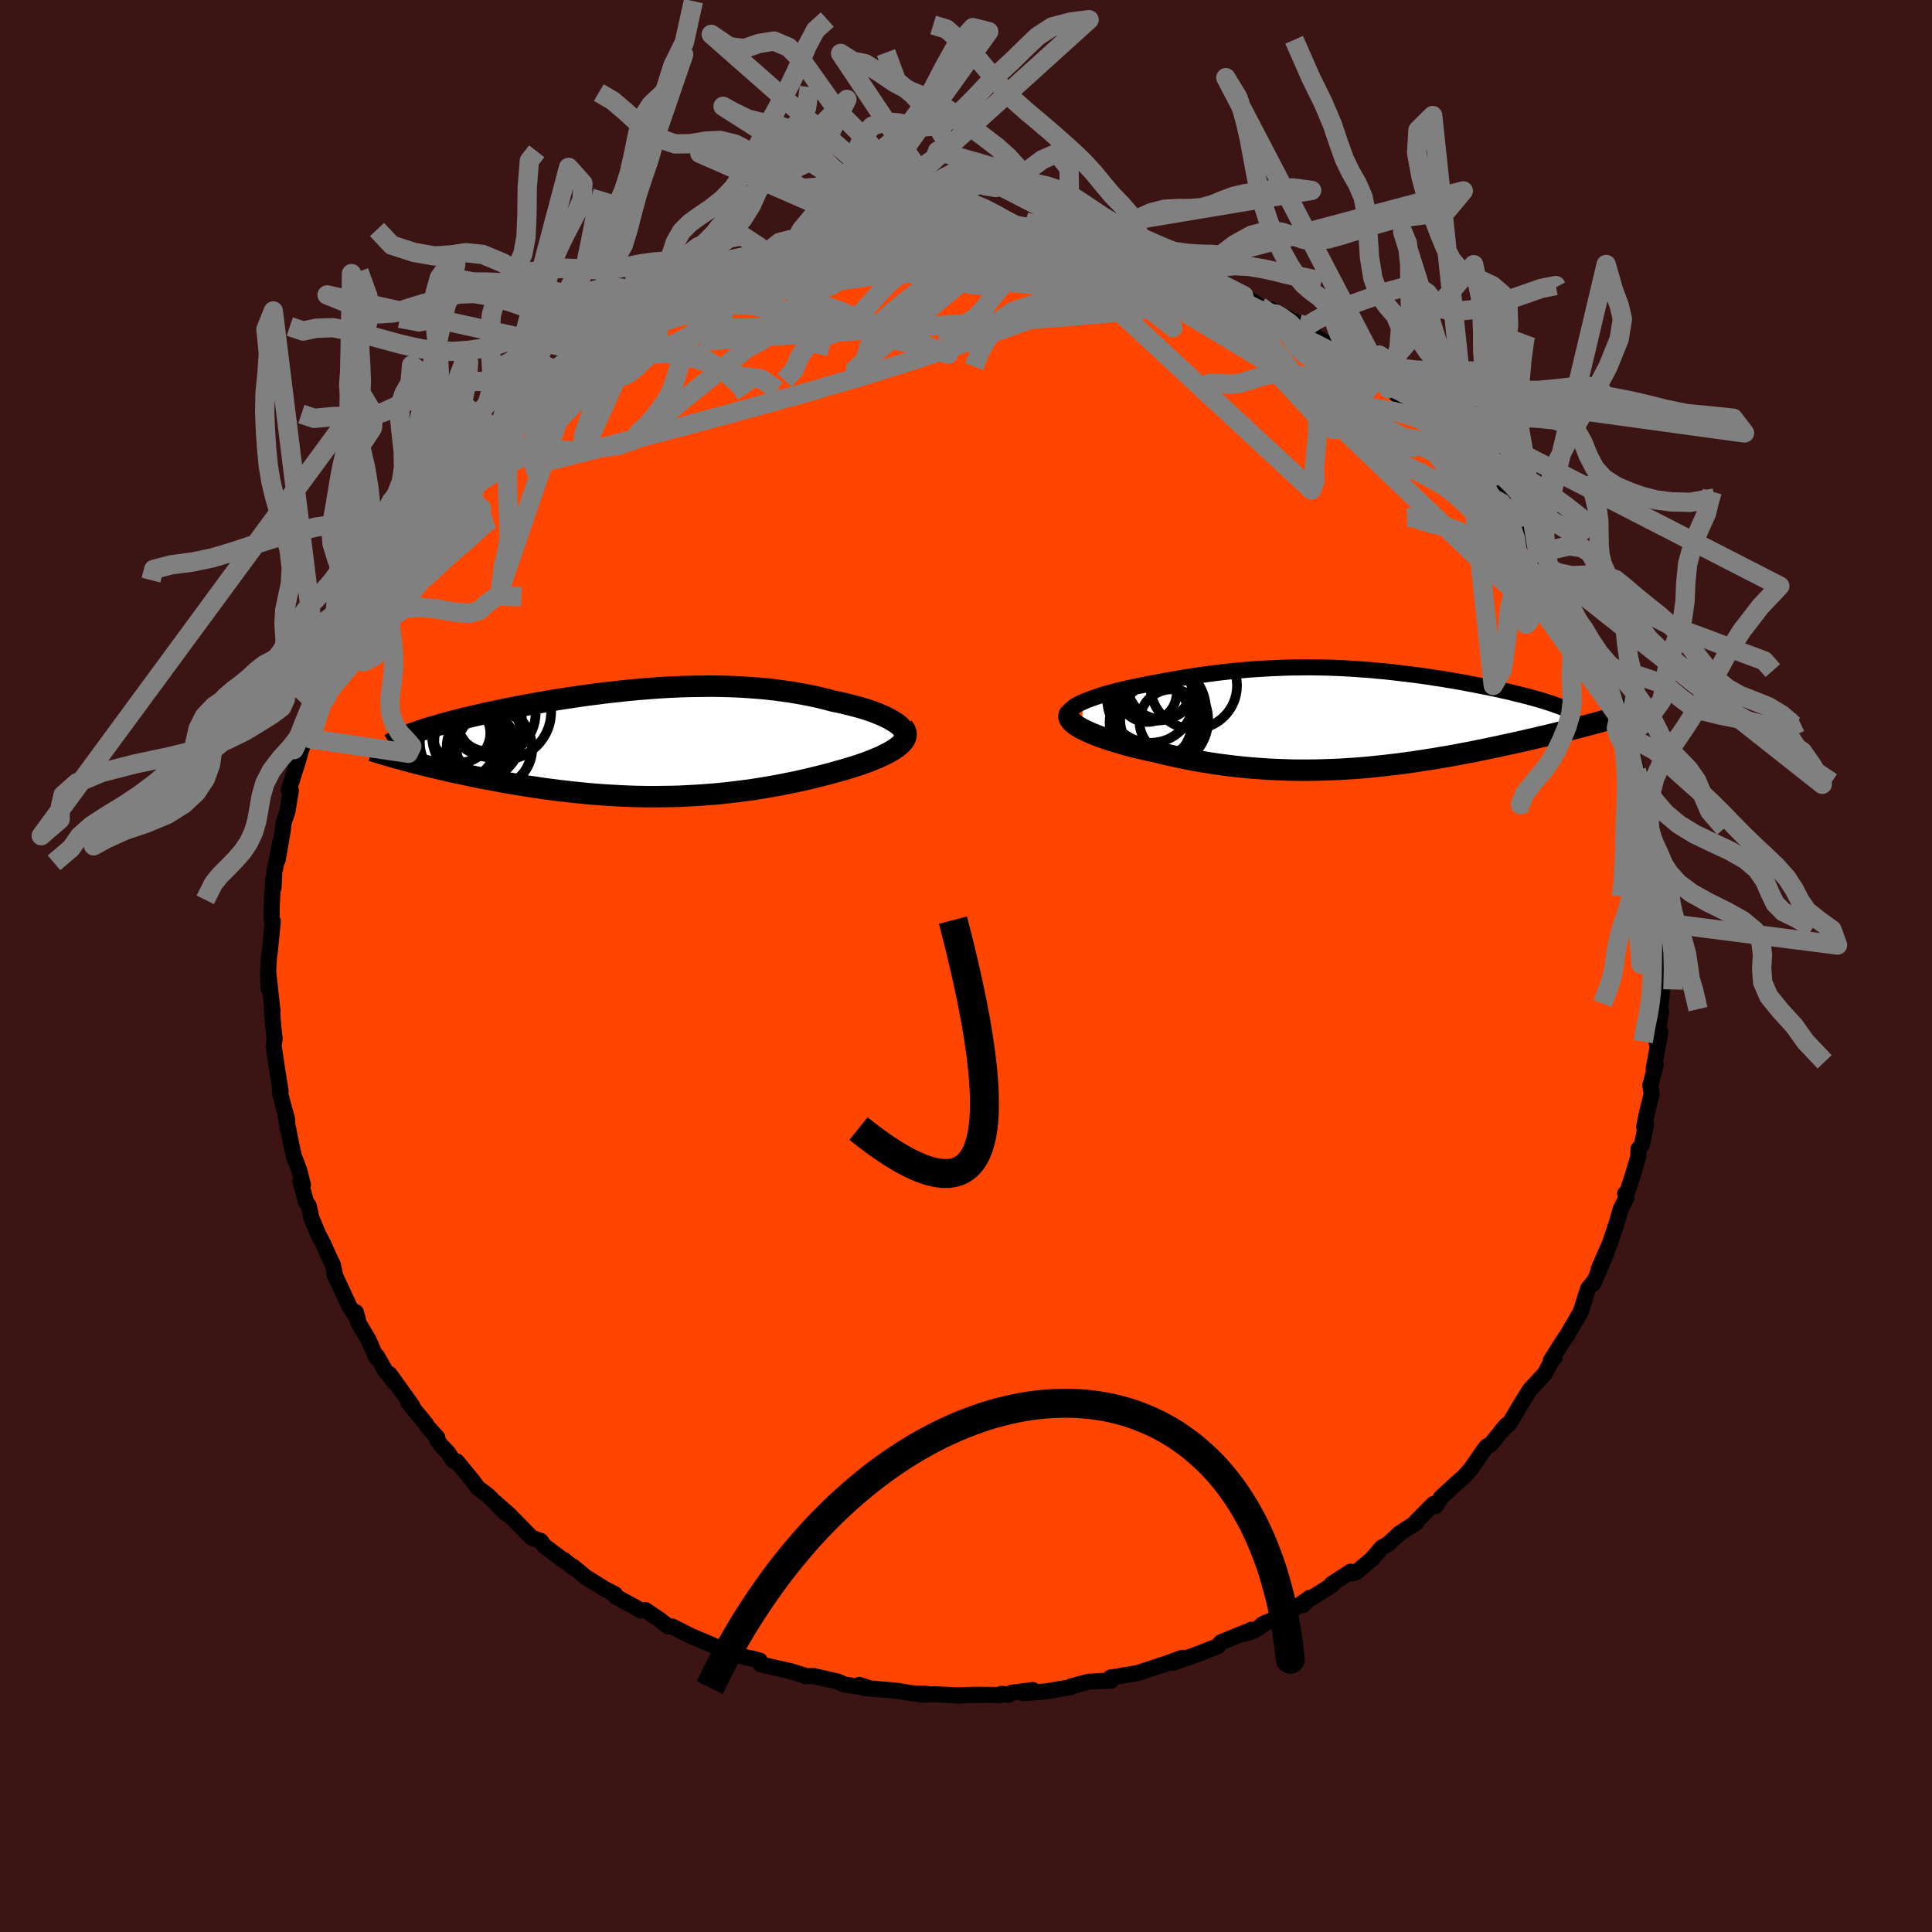 
  <svg viewBox="-100 -100 200 200" xmlns="http://www.w3.org/2000/svg" width="500" height="500" id="face-svg">
    <defs>
      <clipPath id="leftEyeClipPath">
        <polyline points="26.05,-1.98 25.79,-2.16 25.5,-2.34 25.18,-2.52 24.84,-2.7 24.46,-2.87 24.05,-3.04 23.62,-3.21 23.17,-3.37 22.69,-3.53 22.19,-3.68 21.67,-3.82 21.12,-3.96 20.57,-4.1 19.99,-4.23 19.4,-4.35 18.71,-4.53 17.99,-4.71 17.27,-4.87 16.52,-5.02 15.76,-5.16 14.99,-5.29 14.2,-5.4 13.4,-5.51 12.59,-5.6 11.77,-5.68 10.94,-5.74 10.1,-5.8 9.26,-5.84 8.41,-5.87 7.55,-5.89 6.69,-5.9 5.83,-5.89 4.97,-5.88 4.11,-5.86 3.24,-5.83 2.38,-5.79 1.52,-5.74 0.66,-5.68 -0.19,-5.61 -1.04,-5.54 -1.88,-5.46 -2.71,-5.37 -3.54,-5.28 -4.36,-5.19 -5.17,-5.08 -5.97,-4.98 -6.77,-4.87 -7.55,-4.75 -8.31,-4.64 -9.07,-4.52 -9.81,-4.4 -10.54,-4.27 -11.26,-4.15 -11.96,-4.02 -12.64,-3.89 -13.31,-3.77 -13.97,-3.64 -14.61,-3.51 -15.23,-3.38 -15.83,-3.25 -16.42,-3.13 -16.99,-3 -17.54,-2.87 -18.08,-2.75 -18.6,-2.62 -19.1,-2.5 -19.59,-2.38 -20.06,-2.26 -20.52,-2.13 -20.97,-2.01 -21.39,-1.89 -21.8,-1.77 -22.2,-1.66 -22.58,-1.54 -22.95,-1.42 -23.3,-1.31 -23.63,-1.19 -23.95,-1.08 -24.25,-0.97 -24.53,1.88 -24.08,2 -23.61,2.12 -23.14,2.24 -22.65,2.36 -22.14,2.48 -21.63,2.61 -21.1,2.73 -20.56,2.85 -20.02,2.98 -19.46,3.1 -18.88,3.22 -18.3,3.34 -17.71,3.47 -17.11,3.59 -16.5,3.7 -15.87,3.82 -15.23,3.94 -14.58,4.06 -13.92,4.18 -13.24,4.29 -12.56,4.4 -11.86,4.51 -11.16,4.61 -10.44,4.72 -9.72,4.81 -8.98,4.91 -8.24,4.99 -7.5,5.08 -6.74,5.15 -5.98,5.23 -5.22,5.29 -4.45,5.35 -3.67,5.4 -2.9,5.44 -2.11,5.48 -1.33,5.51 -0.54,5.53 0.25,5.54 1.04,5.54 1.83,5.53 2.62,5.52 3.41,5.5 4.2,5.46 4.99,5.42 5.78,5.37 6.56,5.31 7.35,5.25 8.13,5.17 8.91,5.08 9.68,4.99 10.45,4.89 11.22,4.78 11.98,4.66 12.73,4.53 13.48,4.4 14.23,4.26 14.96,4.11 15.69,3.96 16.41,3.8 17.12,3.63 17.82,3.46 18.51,3.29 19.19,3.11 19.85,2.92 20.4,2.77 20.94,2.61 21.46,2.45 21.97,2.29 22.46,2.12 22.93,1.95 23.38,1.78 23.81,1.6 24.23,1.43 24.61,1.24 24.98,1.06 25.32,0.87 25.63,0.69 25.91,0.5 26.17,0.3" />
      </clipPath>
      <clipPath id="rightEyeClipPath">
        <polyline points="-27.55,-1.7 -27.19,-1.86 -26.79,-2.01 -26.37,-2.16 -25.92,-2.31 -25.45,-2.46 -24.96,-2.6 -24.44,-2.74 -23.91,-2.88 -23.36,-3.01 -22.8,-3.14 -22.22,-3.27 -21.63,-3.39 -21.02,-3.51 -20.41,-3.63 -19.79,-3.74 -19,-3.89 -18.21,-4.03 -17.42,-4.17 -16.62,-4.3 -15.82,-4.42 -15.03,-4.53 -14.23,-4.64 -13.44,-4.74 -12.65,-4.83 -11.86,-4.91 -11.08,-4.98 -10.29,-5.05 -9.52,-5.1 -8.74,-5.15 -7.97,-5.19 -7.21,-5.22 -6.45,-5.25 -5.69,-5.27 -4.94,-5.27 -4.19,-5.28 -3.45,-5.27 -2.71,-5.26 -1.98,-5.24 -1.26,-5.21 -0.54,-5.18 0.18,-5.14 0.89,-5.09 1.59,-5.04 2.29,-4.99 2.98,-4.92 3.67,-4.86 4.34,-4.79 5.02,-4.71 5.68,-4.63 6.34,-4.55 6.99,-4.47 7.63,-4.38 8.26,-4.29 8.88,-4.19 9.5,-4.1 10.1,-4 10.7,-3.9 11.28,-3.8 11.85,-3.7 12.41,-3.59 12.96,-3.49 13.5,-3.38 14.02,-3.28 14.53,-3.18 15.03,-3.07 15.51,-2.97 15.98,-2.86 16.45,-2.76 16.9,-2.65 17.34,-2.54 17.76,-2.44 18.18,-2.33 18.58,-2.23 18.97,-2.12 19.34,-2.02 19.71,-1.91 20.06,-1.81 20.39,-1.7 20.71,-1.6 23.88,0.92 23.49,1.02 23.09,1.12 22.68,1.23 22.26,1.33 21.82,1.44 21.38,1.55 20.92,1.66 20.46,1.77 19.98,1.88 19.49,2 19,2.11 18.49,2.23 17.97,2.35 17.44,2.47 16.9,2.59 16.35,2.71 15.78,2.83 15.2,2.96 14.61,3.08 14.01,3.21 13.39,3.33 12.77,3.46 12.13,3.58 11.48,3.7 10.82,3.83 10.14,3.95 9.46,4.06 8.77,4.18 8.06,4.29 7.35,4.4 6.63,4.51 5.89,4.61 5.15,4.71 4.4,4.8 3.64,4.89 2.88,4.97 2.11,5.05 1.32,5.12 0.54,5.18 -0.26,5.23 -1.06,5.28 -1.86,5.31 -2.68,5.34 -3.49,5.36 -4.31,5.37 -5.14,5.37 -5.97,5.36 -6.8,5.33 -7.63,5.3 -8.47,5.26 -9.31,5.2 -10.15,5.14 -10.99,5.06 -11.83,4.97 -12.66,4.87 -13.5,4.76 -14.33,4.64 -15.16,4.5 -15.98,4.36 -16.8,4.2 -17.61,4.04 -18.41,3.86 -19.21,3.68 -19.99,3.48 -20.63,3.35 -21.26,3.21 -21.87,3.06 -22.47,2.92 -23.06,2.76 -23.63,2.6 -24.17,2.44 -24.7,2.28 -25.21,2.11 -25.69,1.94 -26.15,1.77 -26.59,1.59 -26.99,1.42 -27.37,1.24 -27.71,1.07" />
      </clipPath>
      <filter id="fuzzy">
        <feTurbulence id="turbulence" baseFrequency="0.05" numOctaves="3" type="noise" result="noise" />
        <feDisplacementMap in="SourceGraphic" in2="noise" scale="2" />
      </filter>
      <linearGradient id="rainbowGradient" x1="0%" y1="0%" x2="100%" y2="0%">
        <stop offset="0%" style="stop-color: rgb(167, 133, 106); stop-opacity: 1" />
        <stop offset="50%" style="stop-color: rgb(185, 55, 55); stop-opacity: 1" />
        <stop offset="100%" style="stop-color: rgb(80, 68, 68); stop-opacity: 1" />
      </linearGradient>
    </defs>
    <rect x="-100" y="-100" width="100%" height="100%" fill="rgb(60, 20, 20)" />
    <polyline id="faceContour" points="72.01,-0.2 71.84,2.38 72.17,1.13 71.9,4.24 71.95,4.87 71.71,6.16 71.51,7.98 71.88,6.83 71.19,10.63 71.41,10.2 70.84,12.35 70.98,13.24 70.44,15.44 70.2,16.65 70.4,16.42 69.97,18.5 69.61,18.95 69.6,19.76 69.58,19.79 69.02,21.68 68.46,23.38 68.23,23.57 68.36,24.01 67.76,25.2 67.36,26.61 66.65,28.73 65.48,31.41 66.29,29.73 64.94,32.89 64.92,32.75 64.4,33.39 64.06,34.46 63.63,35.82 62.15,38.36 62.04,38.47 60.54,40.83 60.93,40.53 60.83,40.51 59.91,42.2 59.02,43.17 58.37,43.86 57.48,45.29 56.27,47.33 55.38,48.18 55.97,47.5 54.3,49.53 53.91,49.73 53.59,50.14 52.26,52.07 51.6,52.81 51.55,52.86 50.73,53.58 49.19,55 48.61,55.91 48.37,55.71 46.57,57.53 46.64,57.59 44.86,58.75 43.7,59.83 43.04,60.2 42.02,61.39 40.39,62.76 39.93,62.89 39.82,62.7 37.86,63.97 37.96,64.05 35.25,65.75 34.88,66.16 35.59,65.4 33.47,66.9 30.67,68.16 31.07,67.96 29.82,68.81 28.8,69.14 29.51,68.71 29.32,68.82 26.39,70.01 26.06,70.42 23.67,71.35 21.45,72.12 22.11,71.7 22.38,71.62 20.19,72.41 20.44,72.31 17.78,73.19 15.37,73.6 14.98,73.65 15.02,73.98 13.9,74.02 12.66,74.1 10.87,74.58 10.79,74.67 8.32,75.09 5.93,75.28 6.9,74.95 4.69,75.24 4.38,75.45 3.68,75.34 3.61,75.47 1,75.44 -1.11,75.51 -0.53,75.52 -3.04,75.4 -3.51,75.4 -4.68,75.42 -4.08,75.34 -5.47,75.3 -7.21,75.02 -10.56,74.74 -11.05,74.42 -10.1,74.73 -12.56,74.39 -13.3,74.07 -15.79,73.5 -16.67,73.52 -16.46,73.53 -18.18,72.99 -19.05,72.81 -21.25,72.29 -21.34,71.91 -22.31,71.65 -22.56,71.62 -24.93,70.98 -25.3,70.79 -25.74,70.54 -26.55,70.17 -28.45,69.37 -30.41,68.38 -30.84,68.35 -31.75,67.64 -33.18,66.68 -33.69,66.72 -34.24,66.38 -36.24,65.29 -36.33,65.04 -37.36,64.51 -39.38,63.25 -40.68,62.17 -40.64,62.3 -41.64,61.48 -41.61,61.57 -43.67,60.02 -44.03,59.51 -44.95,59.19 -46.08,58.04 -47.31,56.78 -48.78,55.49 -47.6,56.71 -49.47,54.82 -50.55,54 -51.06,53.3 -52.71,51.29 -53.07,51.22 -53.6,50.4 -54.34,49.63 -54.73,49.09 -54.73,48.82 -55.7,47.74 -55.96,47.34 -57.75,45.17 -57.33,45.52 -59.68,42.24 -59.13,43.14 -60.13,41.88 -60.98,40.38 -61.05,40.53 -61.86,38.68 -62.94,36.87 -63.17,35.84 -62.95,36.57 -63.85,35.21 -65.41,31.85 -65.35,31.86 -65.54,30.94 -65.99,30 -66.57,28.7 -67.03,27.84 -67.77,26.08 -68.04,24.81 -68.32,24.43 -68.91,22.26 -68.64,22.66 -69.02,21.15 -69.57,19.71 -69.82,18.6 -70.41,15.64 -70.23,16.79 -70.33,15.67 -70.28,15.89 -71.03,13.1 -70.95,12.97 -71.35,10.46 -71.62,8.63 -71.68,8.23 -71.57,7.54 -71.73,6.03 -71.86,4.41 -71.79,4.69 -72.25,0.49 -72.2,2.3 -72.24,0.55 -72.16,-0.87 -72.06,-1.6 -71.76,-4.63 -71.89,-4.91 -71.87,-6.25 -71.72,-8.99 -71.68,-8.11 -71.6,-9.86 -71.52,-10.08 -70.99,-12.81 -71.25,-11.01 -70.73,-14.02 -70.64,-14.83 -70.25,-15.99 -69.89,-18.17 -70.11,-18.2 -69.12,-21.34 -68.89,-22.18 -68.36,-23.71 -68.5,-23.64 -67.79,-25.86 -67.13,-27.49 -67.3,-26.74 -67.16,-27.01 -66.81,-28.26 -66.67,-28.8 -65.76,-31.13 -65.24,-31.82 -64.98,-32.87 -64.31,-34.38 -64.3,-33.92 -63.46,-36.23 -62.45,-37.71 -61.5,-38.88 -61.31,-39.74 -60.17,-41.43 -60.22,-41.57 -60.22,-41.62 -59.43,-42.82 -58.78,-43.9 -57.69,-45.1 -56.4,-46.84 -56.97,-46.34 -54.68,-49.05 -54.81,-49.17 -53.56,-50.65 -53.6,-50.61 -52.19,-52.06 -52.1,-51.94 -50.96,-53.54 -50.14,-54.34 -48.96,-55.16 -48.65,-55.65 -48.12,-56.26 -46.32,-57.93 -47.19,-57.11 -44.44,-59.49 -44.33,-59.48 -43.61,-59.95 -42.05,-61.3 -41.41,-61.91 -40.07,-62.71 -39.83,-62.8 -37.91,-64.1 -39.05,-63.51 -36.72,-65.06 -35.31,-65.83 -34.76,-65.97 -33.55,-66.78 -31.83,-67.89 -33.37,-67.06 -30.84,-68.14 -29.07,-69.17 -27.85,-69.55 -28.43,-69.48 -26.71,-70.32 -26.98,-70.12 -24.58,-70.77 -23.42,-71.52 -22.17,-71.58 -20.42,-72.28 -19.85,-72.59 -18.25,-72.87 -18.53,-72.93 -16.21,-73.58 -13.98,-73.92 -13.7,-74.03 -13.23,-74.25 -12.09,-74.5 -10.94,-74.65 -10.27,-74.75 -9.15,-74.86 -8.89,-74.82 -6.57,-75.05 -6.86,-75.08 -3.65,-75.28 -2.16,-75.31 -2.64,-75.55 -2.26,-75.26 1.02,-75.55 1.83,-75.4 2.03,-75.37 2.97,-75.55 5.32,-75.38 5.96,-75.02 4.84,-75.12 9.05,-74.81 9.74,-74.88 10.75,-74.7 11.01,-74.46 13.38,-74.28 13.08,-74.07 16.51,-73.31 14.6,-73.84 17.3,-73.26 18.47,-72.88 19.28,-72.66 21.12,-72.2 22.93,-71.38 23.93,-71 22.78,-71.46 24.36,-71 25.52,-70.72 25,-70.57 27.82,-69.54 28.75,-69.4 30.42,-68.28 32.24,-67.41 31.77,-67.6 31.52,-67.97 34.5,-66.45 35.94,-65.51 34.6,-66.05 35.38,-65.61 38.09,-64.01 38.28,-64.07 41,-62.06 40.24,-62.71 41.96,-61.24 42.28,-60.91 43.72,-59.76 43.73,-60.23 43.55,-60.15 45.91,-57.87 47.83,-56.41 47.16,-56.86 49.08,-55.31 48.58,-55.86 49.8,-54.58 51.82,-52.68 52.01,-52.41 52.35,-51.76 53.42,-51 54.1,-49.58 55.09,-48.72 55.42,-47.94 55.67,-47.63 57.67,-45.49 57.94,-44.97 58.93,-43.39 59.19,-42.76 60.26,-41.26 60.28,-41.23 60.85,-40.64 61.71,-39.23 61.78,-38.62 62.36,-37.52 62.17,-37.92 62.81,-36.81 63.96,-34.91 64.25,-34.18 65.68,-31 65.6,-30.63 66.05,-30.34 66.83,-28.33 67.34,-27.22 67.58,-25.76 68.04,-24.91 68.4,-23.64 68.51,-23.16 68.66,-22.7 68.74,-22.82 69.89,-18.41 69.39,-20.27 69.9,-18.61 70.29,-16.47 70.53,-14.97 70.79,-12.86 71.1,-12.21 71.09,-11.83 71.29,-9.78 71.55,-9.73 71.63,-8.04 71.8,-7.59 71.75,-4.07 71.8,-4.89 71.99,-4.65 71.94,-3.26 72.09,-1.73 72.01,-0.2 71.84,2.38" fill="rgb(255, 69, 0)" stroke="black" stroke-width="1.667" stroke-linejoin="round" filter="url(#fuzzy)" />
    <g transform="translate(39.68 -25.64)">
      <polyline id="rightCountour" points="-27.55,-1.7 -27.19,-1.86 -26.79,-2.01 -26.37,-2.16 -25.92,-2.31 -25.45,-2.46 -24.96,-2.6 -24.44,-2.74 -23.91,-2.88 -23.36,-3.01 -22.8,-3.14 -22.22,-3.27 -21.63,-3.39 -21.02,-3.51 -20.41,-3.63 -19.79,-3.74 -19,-3.89 -18.21,-4.03 -17.42,-4.17 -16.62,-4.3 -15.82,-4.42 -15.03,-4.53 -14.23,-4.64 -13.44,-4.74 -12.65,-4.83 -11.86,-4.91 -11.08,-4.98 -10.29,-5.05 -9.52,-5.1 -8.74,-5.15 -7.97,-5.19 -7.21,-5.22 -6.45,-5.25 -5.69,-5.27 -4.94,-5.27 -4.19,-5.28 -3.45,-5.27 -2.71,-5.26 -1.98,-5.24 -1.26,-5.21 -0.54,-5.18 0.18,-5.14 0.89,-5.09 1.59,-5.04 2.29,-4.99 2.98,-4.92 3.67,-4.86 4.34,-4.79 5.02,-4.71 5.68,-4.63 6.34,-4.55 6.99,-4.47 7.63,-4.38 8.26,-4.29 8.88,-4.19 9.5,-4.1 10.1,-4 10.7,-3.9 11.28,-3.8 11.85,-3.7 12.41,-3.59 12.96,-3.49 13.5,-3.38 14.02,-3.28 14.53,-3.18 15.03,-3.07 15.51,-2.97 15.98,-2.86 16.45,-2.76 16.9,-2.65 17.34,-2.54 17.76,-2.44 18.18,-2.33 18.58,-2.23 18.97,-2.12 19.34,-2.02 19.71,-1.91 20.06,-1.81 20.39,-1.7 20.71,-1.6 23.88,0.92 23.49,1.02 23.09,1.12 22.68,1.23 22.26,1.33 21.82,1.44 21.38,1.55 20.92,1.66 20.46,1.77 19.98,1.88 19.49,2 19,2.11 18.49,2.23 17.97,2.35 17.44,2.47 16.9,2.59 16.35,2.71 15.78,2.83 15.2,2.96 14.61,3.08 14.01,3.21 13.39,3.33 12.77,3.46 12.13,3.58 11.48,3.7 10.82,3.83 10.14,3.95 9.46,4.06 8.77,4.18 8.06,4.29 7.35,4.4 6.63,4.51 5.89,4.61 5.15,4.71 4.4,4.8 3.64,4.89 2.88,4.97 2.11,5.05 1.32,5.12 0.54,5.18 -0.26,5.23 -1.06,5.28 -1.86,5.31 -2.68,5.34 -3.49,5.36 -4.31,5.37 -5.14,5.37 -5.97,5.36 -6.8,5.33 -7.63,5.3 -8.47,5.26 -9.31,5.2 -10.15,5.14 -10.99,5.06 -11.83,4.97 -12.66,4.87 -13.5,4.76 -14.33,4.64 -15.16,4.5 -15.98,4.36 -16.8,4.2 -17.61,4.04 -18.41,3.86 -19.21,3.68 -19.99,3.48 -20.63,3.35 -21.26,3.21 -21.87,3.06 -22.47,2.92 -23.06,2.76 -23.63,2.6 -24.17,2.44 -24.7,2.28 -25.21,2.11 -25.69,1.94 -26.15,1.77 -26.59,1.59 -26.99,1.42 -27.37,1.24 -27.71,1.07" fill="white" stroke="white" stroke-width="0" stroke-linejoin="round" filter="url(#fuzzy)" />
    </g>
    <g transform="translate(-33.14 -23.07)">
      <polyline id="leftCountour" points="26.05,-1.98 25.79,-2.16 25.5,-2.34 25.18,-2.52 24.84,-2.7 24.46,-2.87 24.05,-3.04 23.62,-3.21 23.17,-3.37 22.69,-3.53 22.19,-3.68 21.67,-3.82 21.12,-3.96 20.57,-4.1 19.99,-4.23 19.4,-4.35 18.71,-4.53 17.99,-4.71 17.27,-4.87 16.52,-5.02 15.76,-5.16 14.99,-5.29 14.2,-5.4 13.4,-5.51 12.59,-5.6 11.77,-5.68 10.94,-5.74 10.1,-5.8 9.26,-5.84 8.41,-5.87 7.55,-5.89 6.69,-5.9 5.83,-5.89 4.97,-5.88 4.11,-5.86 3.24,-5.83 2.38,-5.79 1.52,-5.74 0.66,-5.68 -0.19,-5.61 -1.04,-5.54 -1.88,-5.46 -2.71,-5.37 -3.54,-5.28 -4.36,-5.19 -5.17,-5.08 -5.97,-4.98 -6.77,-4.87 -7.55,-4.75 -8.31,-4.64 -9.07,-4.52 -9.81,-4.4 -10.54,-4.27 -11.26,-4.15 -11.96,-4.02 -12.64,-3.89 -13.31,-3.77 -13.97,-3.64 -14.61,-3.51 -15.23,-3.38 -15.83,-3.25 -16.42,-3.13 -16.99,-3 -17.54,-2.87 -18.08,-2.75 -18.6,-2.62 -19.1,-2.5 -19.59,-2.38 -20.06,-2.26 -20.52,-2.13 -20.97,-2.01 -21.39,-1.89 -21.8,-1.77 -22.2,-1.66 -22.58,-1.54 -22.95,-1.42 -23.3,-1.31 -23.63,-1.19 -23.95,-1.08 -24.25,-0.97 -24.53,1.88 -24.08,2 -23.61,2.12 -23.14,2.24 -22.65,2.36 -22.14,2.48 -21.63,2.61 -21.1,2.73 -20.56,2.85 -20.02,2.98 -19.46,3.1 -18.88,3.22 -18.3,3.34 -17.71,3.47 -17.11,3.59 -16.5,3.7 -15.87,3.82 -15.23,3.94 -14.58,4.06 -13.92,4.18 -13.24,4.29 -12.56,4.4 -11.86,4.51 -11.16,4.61 -10.44,4.72 -9.72,4.81 -8.98,4.91 -8.24,4.99 -7.5,5.08 -6.74,5.15 -5.98,5.23 -5.22,5.29 -4.45,5.35 -3.67,5.4 -2.9,5.44 -2.11,5.48 -1.33,5.51 -0.54,5.53 0.25,5.54 1.04,5.54 1.83,5.53 2.62,5.52 3.41,5.5 4.2,5.46 4.99,5.42 5.78,5.37 6.56,5.31 7.35,5.25 8.13,5.17 8.91,5.08 9.68,4.99 10.45,4.89 11.22,4.78 11.98,4.66 12.73,4.53 13.48,4.4 14.23,4.26 14.96,4.11 15.69,3.96 16.41,3.8 17.12,3.63 17.82,3.46 18.51,3.29 19.19,3.11 19.85,2.92 20.4,2.77 20.94,2.61 21.46,2.45 21.97,2.29 22.46,2.12 22.93,1.95 23.38,1.78 23.81,1.6 24.23,1.43 24.61,1.24 24.98,1.06 25.32,0.87 25.63,0.69 25.91,0.5 26.17,0.3" fill="white" stroke="white" stroke-width="0" stroke-linejoin="round" filter="url(#fuzzy)" />
    </g>
    <g transform="translate(39.68 -25.64)">
      <polyline id="rightUpper" points="-29.02,-0.14 -29.1,-0.29 -29.11,-0.44 -29.08,-0.6 -28.99,-0.76 -28.85,-0.91 -28.67,-1.07 -28.45,-1.23 -28.19,-1.39 -27.89,-1.55 -27.55,-1.7 -27.19,-1.86 -26.79,-2.01 -26.37,-2.16 -25.92,-2.31 -25.45,-2.46 -24.96,-2.6 -24.44,-2.74 -23.91,-2.88 -23.36,-3.01 -22.8,-3.14 -22.22,-3.27 -21.63,-3.39 -21.02,-3.51 -20.41,-3.63 -19.79,-3.74 -19,-3.89 -18.21,-4.03 -17.42,-4.17 -16.62,-4.3 -15.82,-4.42 -15.03,-4.53 -14.23,-4.64 -13.44,-4.74 -12.65,-4.83 -11.86,-4.91 -11.08,-4.98 -10.29,-5.05 -9.52,-5.1 -8.74,-5.15 -7.97,-5.19 -7.21,-5.22 -6.45,-5.25 -5.69,-5.27 -4.94,-5.27 -4.19,-5.28 -3.45,-5.27 -2.71,-5.26 -1.98,-5.24 -1.26,-5.21 -0.54,-5.18 0.18,-5.14 0.89,-5.09 1.59,-5.04 2.29,-4.99 2.98,-4.92 3.67,-4.86 4.34,-4.79 5.02,-4.71 5.68,-4.63 6.34,-4.55 6.99,-4.47 7.63,-4.38 8.26,-4.29 8.88,-4.19 9.5,-4.1 10.1,-4 10.7,-3.9 11.28,-3.8 11.85,-3.7 12.41,-3.59 12.96,-3.49 13.5,-3.38 14.02,-3.28 14.53,-3.18 15.03,-3.07 15.51,-2.97 15.98,-2.86 16.45,-2.76 16.9,-2.65 17.34,-2.54 17.76,-2.44 18.18,-2.33 18.58,-2.23 18.97,-2.12 19.34,-2.02 19.71,-1.91 20.06,-1.81 20.39,-1.7 20.71,-1.6 21.02,-1.5 21.32,-1.39 21.6,-1.29 21.87,-1.19 22.12,-1.09 22.36,-0.99 22.59,-0.89 22.8,-0.79 23,-0.69 23.18,-0.59" fill="none" stroke="black" stroke-width="1.667" stroke-linejoin="round" filter="url(#fuzzy)" />
      <polyline id="rightLower" points="-28.87,-0.55 -28.97,-0.41 -29.02,-0.26 -29.02,-0.11 -28.96,0.05 -28.86,0.21 -28.71,0.38 -28.52,0.55 -28.29,0.72 -28.02,0.89 -27.71,1.07 -27.37,1.24 -26.99,1.42 -26.59,1.59 -26.15,1.77 -25.69,1.94 -25.21,2.11 -24.7,2.28 -24.17,2.44 -23.63,2.6 -23.06,2.76 -22.47,2.92 -21.87,3.06 -21.26,3.21 -20.63,3.35 -19.99,3.48 -19.21,3.68 -18.41,3.86 -17.61,4.04 -16.8,4.2 -15.98,4.36 -15.16,4.5 -14.33,4.64 -13.5,4.76 -12.66,4.87 -11.83,4.97 -10.99,5.06 -10.15,5.14 -9.31,5.2 -8.47,5.26 -7.63,5.3 -6.8,5.33 -5.97,5.36 -5.14,5.37 -4.31,5.37 -3.49,5.36 -2.68,5.34 -1.86,5.31 -1.06,5.28 -0.26,5.23 0.54,5.18 1.32,5.12 2.11,5.05 2.88,4.97 3.64,4.89 4.4,4.8 5.15,4.71 5.89,4.61 6.63,4.51 7.35,4.4 8.06,4.29 8.77,4.18 9.46,4.06 10.14,3.95 10.82,3.83 11.48,3.7 12.13,3.58 12.77,3.46 13.39,3.33 14.01,3.21 14.61,3.08 15.2,2.96 15.78,2.83 16.35,2.71 16.9,2.59 17.44,2.47 17.97,2.35 18.49,2.23 19,2.11 19.49,2 19.98,1.88 20.46,1.77 20.92,1.66 21.38,1.55 21.82,1.44 22.26,1.33 22.68,1.23 23.09,1.12 23.49,1.02 23.88,0.92 24.26,0.82 24.62,0.73 24.98,0.63 25.32,0.54 25.66,0.45 25.98,0.36 26.29,0.27 26.59,0.19 26.88,0.11 27.16,0.03" fill="none" stroke="black" stroke-width="2.222" stroke-linejoin="round" filter="url(#fuzzy)" />
      <circle r="3.048" cx="-20.911" cy="-2.669" stroke="black" fill="none" stroke-width="1.0" filter="url(#fuzzy)" clip-path="url(#rightEyeClipPath)" /><circle r="3.878" cx="-19.836" cy="0.176" stroke="black" fill="none" stroke-width="1.0" filter="url(#fuzzy)" clip-path="url(#rightEyeClipPath)" /><circle r="3.528" cx="-19.436" cy="-3.434" stroke="black" fill="none" stroke-width="1.0" filter="url(#fuzzy)" clip-path="url(#rightEyeClipPath)" /><circle r="4.922" cx="-19.761" cy="-0.904" stroke="black" fill="none" stroke-width="1.0" filter="url(#fuzzy)" clip-path="url(#rightEyeClipPath)" /><circle r="4.486" cx="-16.111" cy="-3.384" stroke="black" fill="none" stroke-width="1.0" filter="url(#fuzzy)" clip-path="url(#rightEyeClipPath)" /><circle r="4.262" cx="-20.556" cy="0.436" stroke="black" fill="none" stroke-width="1.0" filter="url(#fuzzy)" clip-path="url(#rightEyeClipPath)" /><circle r="4.484" cx="-20.581" cy="-1.949" stroke="black" fill="none" stroke-width="1.0" filter="url(#fuzzy)" clip-path="url(#rightEyeClipPath)" /><circle r="3.346" cx="-18.376" cy="0.346" stroke="black" fill="none" stroke-width="1.0" filter="url(#fuzzy)" clip-path="url(#rightEyeClipPath)" /><circle r="3.544" cx="-19.846" cy="-3.314" stroke="black" fill="none" stroke-width="1.0" filter="url(#fuzzy)" clip-path="url(#rightEyeClipPath)" /><circle r="4.952" cx="-19.566" cy="0.166" stroke="black" fill="none" stroke-width="1.0" filter="url(#fuzzy)" clip-path="url(#rightEyeClipPath)" />
      </g>
    <g transform="translate(-33.14 -23.07)">
      <polyline id="leftUpper" points="26.39,-0.2 26.56,-0.37 26.69,-0.53 26.76,-0.71 26.78,-0.88 26.76,-1.06 26.7,-1.24 26.59,-1.43 26.45,-1.61 26.27,-1.8 26.05,-1.98 25.79,-2.16 25.5,-2.34 25.18,-2.52 24.84,-2.7 24.46,-2.87 24.05,-3.04 23.62,-3.21 23.17,-3.37 22.69,-3.53 22.19,-3.68 21.67,-3.82 21.12,-3.96 20.57,-4.1 19.99,-4.23 19.4,-4.35 18.71,-4.53 17.99,-4.71 17.27,-4.87 16.52,-5.02 15.76,-5.16 14.99,-5.29 14.2,-5.4 13.4,-5.51 12.59,-5.6 11.77,-5.68 10.94,-5.74 10.1,-5.8 9.26,-5.84 8.41,-5.87 7.55,-5.89 6.69,-5.9 5.83,-5.89 4.97,-5.88 4.11,-5.86 3.24,-5.83 2.38,-5.79 1.52,-5.74 0.66,-5.68 -0.19,-5.61 -1.04,-5.54 -1.88,-5.46 -2.71,-5.37 -3.54,-5.28 -4.36,-5.19 -5.17,-5.08 -5.97,-4.98 -6.77,-4.87 -7.55,-4.75 -8.31,-4.64 -9.07,-4.52 -9.81,-4.4 -10.54,-4.27 -11.26,-4.15 -11.96,-4.02 -12.64,-3.89 -13.31,-3.77 -13.97,-3.64 -14.61,-3.51 -15.23,-3.38 -15.83,-3.25 -16.42,-3.13 -16.99,-3 -17.54,-2.87 -18.08,-2.75 -18.6,-2.62 -19.1,-2.5 -19.59,-2.38 -20.06,-2.26 -20.52,-2.13 -20.97,-2.01 -21.39,-1.89 -21.8,-1.77 -22.2,-1.66 -22.58,-1.54 -22.95,-1.42 -23.3,-1.31 -23.63,-1.19 -23.95,-1.08 -24.25,-0.97 -24.54,-0.86 -24.81,-0.74 -25.07,-0.63 -25.31,-0.53 -25.53,-0.42 -25.75,-0.31 -25.94,-0.2 -26.13,-0.1 -26.3,0.01 -26.45,0.11" fill="none" stroke="black" stroke-width="2.222" stroke-linejoin="round" filter="url(#fuzzy)" />
      <polyline id="leftLower" points="26.61,-1.67 26.76,-1.47 26.87,-1.27 26.93,-1.07 26.94,-0.87 26.91,-0.68 26.84,-0.48 26.73,-0.28 26.57,-0.08 26.39,0.11 26.17,0.3 25.91,0.5 25.63,0.69 25.32,0.87 24.98,1.06 24.61,1.24 24.23,1.43 23.81,1.6 23.38,1.78 22.93,1.95 22.46,2.12 21.97,2.29 21.46,2.45 20.94,2.61 20.4,2.77 19.85,2.92 19.19,3.11 18.51,3.29 17.82,3.46 17.12,3.63 16.41,3.8 15.69,3.96 14.96,4.11 14.23,4.26 13.48,4.4 12.73,4.53 11.98,4.66 11.22,4.78 10.45,4.89 9.68,4.99 8.91,5.08 8.13,5.17 7.35,5.25 6.56,5.31 5.78,5.37 4.99,5.42 4.2,5.46 3.41,5.5 2.62,5.52 1.83,5.53 1.04,5.54 0.25,5.54 -0.54,5.53 -1.33,5.51 -2.11,5.48 -2.9,5.44 -3.67,5.4 -4.45,5.35 -5.22,5.29 -5.98,5.23 -6.74,5.15 -7.5,5.08 -8.24,4.99 -8.98,4.91 -9.72,4.81 -10.44,4.72 -11.16,4.61 -11.86,4.51 -12.56,4.4 -13.24,4.29 -13.92,4.18 -14.58,4.06 -15.23,3.94 -15.87,3.82 -16.5,3.7 -17.11,3.59 -17.71,3.47 -18.3,3.34 -18.88,3.22 -19.46,3.1 -20.02,2.98 -20.56,2.85 -21.1,2.73 -21.63,2.61 -22.14,2.48 -22.65,2.36 -23.14,2.24 -23.61,2.12 -24.08,2 -24.53,1.88 -24.97,1.76 -25.4,1.64 -25.82,1.53 -26.22,1.42 -26.61,1.3 -26.99,1.19 -27.36,1.08 -27.71,0.98 -28.05,0.87 -28.38,0.77" fill="none" stroke="black" stroke-width="2.222" stroke-linejoin="round" filter="url(#fuzzy)" />
      <circle r="3.02" cx="-19.125" cy="-1.038" stroke="black" fill="none" stroke-width="1.0" filter="url(#fuzzy)" clip-path="url(#leftEyeClipPath)" /><circle r="4.61" cx="-17.515" cy="-0.698" stroke="black" fill="none" stroke-width="1.0" filter="url(#fuzzy)" clip-path="url(#leftEyeClipPath)" /><circle r="4.602" cx="-16.01" cy="-3.138" stroke="black" fill="none" stroke-width="1.0" filter="url(#fuzzy)" clip-path="url(#leftEyeClipPath)" /><circle r="3.466" cx="-16.31" cy="-2.603" stroke="black" fill="none" stroke-width="1.0" filter="url(#fuzzy)" clip-path="url(#leftEyeClipPath)" /><circle r="4.408" cx="-16.22" cy="0.467" stroke="black" fill="none" stroke-width="1.0" filter="url(#fuzzy)" clip-path="url(#leftEyeClipPath)" /><circle r="3.962" cx="-19.435" cy="-0.038" stroke="black" fill="none" stroke-width="1.0" filter="url(#fuzzy)" clip-path="url(#leftEyeClipPath)" /><circle r="3.676" cx="-18.225" cy="-0.218" stroke="black" fill="none" stroke-width="1.0" filter="url(#fuzzy)" clip-path="url(#leftEyeClipPath)" /><circle r="3.912" cx="-15.675" cy="0.587" stroke="black" fill="none" stroke-width="1.0" filter="url(#fuzzy)" clip-path="url(#leftEyeClipPath)" /><circle r="4.994" cx="-14.8" cy="-3.258" stroke="black" fill="none" stroke-width="1.0" filter="url(#fuzzy)" clip-path="url(#leftEyeClipPath)" /><circle r="3.124" cx="-16.71" cy="-0.023" stroke="black" fill="none" stroke-width="1.0" filter="url(#fuzzy)" clip-path="url(#leftEyeClipPath)" />
    </g>
    <g id="hairs">
      <polyline points="17.3,-73.26 18.49,-72.85 20,-72.28 21.73,-71.56 23.47,-70.77 25.13,-69.98 26.73,-69.19 28.35,-68.37 30.05,-67.5 31.82,-66.6 33.59,-65.7 35.3,-64.85 36.84,-64.08 38.18,-63.4 39.25,-62.83 40.04,-62.43 40.48,-62.29" fill="none" stroke="rgb(128, 128, 128)" stroke-width="2" stroke-linejoin="round" filter="url(#fuzzy)" /><polyline points="-13.98,-73.92 -13.54,-74.06 -12.74,-74.24 -11.7,-74.4 -10.54,-74.54 -9.3,-74.65 -8.01,-74.75 -6.67,-74.84 -5.3,-74.93 -3.94,-75.02 -2.65,-75.11 -1.49,-75.19 -0.47,-75.25 0.38,-75.31 1.06,-75.35 1.54,-75.38 1.8,-75.39 1.81,-75.39 1.55,-75.37 1.01,-75.33 0.2,-75.29 -0.91,-75.24 -2.47,-75.17 -4.59,-75.1" fill="none" stroke="rgb(128, 128, 128)" stroke-width="2" stroke-linejoin="round" filter="url(#fuzzy)" /><polyline points="-35.31,-65.83 -34.42,-66.19 -33.11,-66.72 -31.59,-67.23 -29.81,-67.73 -27.75,-68.25 -25.49,-68.77 -23.08,-69.27 -20.58,-69.73 -17.97,-70.16 -15.25,-70.58 -12.45,-71.01 -9.61,-71.45 -6.8,-71.9 -4.09,-72.34 -1.49,-72.74 0.98,-73.12 3.32,-73.46 5.5,-73.79 7.44,-74.12 9.09,-74.42" fill="none" stroke="rgb(128, 128, 128)" stroke-width="2" stroke-linejoin="round" filter="url(#fuzzy)" /><polyline points="16.51,-73.31 15.96,-73.45 16.44,-73.18 16.96,-72.74 17.2,-72.2 17.05,-71.59 16.4,-70.93 15.21,-70.23 13.51,-69.49 11.36,-68.67 8.79,-67.72 5.82,-66.64 2.44,-65.42 -1.41,-64.06 -5.82,-62.59 -10.86,-61.02 -16.57,-59.35 -22.92,-57.59 -29.87,-55.71 -37.43,-53.74 -45.68,-51.65" fill="none" stroke="rgb(128, 128, 128)" stroke-width="2" stroke-linejoin="round" filter="url(#fuzzy)" /><polyline points="-2.26,-75.26 -0.01,-75.4 1.2,-75.42 2.03,-75.4 2.72,-75.35 3.29,-75.26 3.71,-75.14 3.95,-75 3.98,-74.84 3.73,-74.67 3.12,-74.46 2.09,-74.22 0.6,-73.94 -1.36,-73.62 -3.79,-73.27 -6.74,-72.89 -10.24,-72.48 -14.36,-72 -19.15,-71.47" fill="none" stroke="rgb(128, 128, 128)" stroke-width="2" stroke-linejoin="round" filter="url(#fuzzy)" /><polyline points="49.8,-54.58 51.02,-53.36 51.41,-52.8 51.38,-52.5 51.05,-52.39 50.36,-52.49 49.24,-52.87 47.61,-53.57 45.44,-54.63 42.7,-56.04 39.36,-57.85 35.35,-60.1 30.63,-62.85 25.12,-66.16 18.71,-70.05" fill="none" stroke="rgb(128, 128, 128)" stroke-width="2" stroke-linejoin="round" filter="url(#fuzzy)" /><polyline points="61.71,-39.23 61.86,-38.63 62.03,-38.14 62.21,-37.65 62.41,-37.07 62.57,-36.44 62.61,-35.87 62.47,-35.48 62.11,-35.33 61.52,-35.46 60.69,-35.86 59.63,-36.55 58.31,-37.54 56.73,-38.85 54.87,-40.51 52.71,-42.51 50.25,-44.86 47.43,-47.55 44.23,-50.6 40.65,-54.02 36.73,-57.8 32.53,-61.94 27.99,-66.44" fill="none" stroke="rgb(128, 128, 128)" stroke-width="2" stroke-linejoin="round" filter="url(#fuzzy)" /><polyline points="-40.07,-62.71 -39.39,-63.1 -38.37,-63.69 -37.11,-64.37 -35.6,-65.13 -33.93,-65.93 -32.19,-66.72 -30.45,-67.49 -28.71,-68.23 -27,-68.95 -25.31,-69.64 -23.69,-70.3 -22.17,-70.93 -20.77,-71.5 -19.5,-72.01 -18.35,-72.47 -17.31,-72.87 -16.42,-73.21 -15.72,-73.47 -15.28,-73.63 -15.26,-73.68" fill="none" stroke="rgb(128, 128, 128)" stroke-width="2" stroke-linejoin="round" filter="url(#fuzzy)" /><polyline points="62.17,-37.92 62.85,-36.74 63.49,-35.51 63.97,-34.42 64.24,-33.63 64.27,-33.22 64.06,-33.2 63.59,-33.57 62.84,-34.33 61.78,-35.55 60.4,-37.26 58.68,-39.51 56.58,-42.33 54.03,-45.8 50.93,-49.98 47.31,-54.89" fill="none" stroke="rgb(128, 128, 128)" stroke-width="2" stroke-linejoin="round" filter="url(#fuzzy)" /><polyline points="-23.42,-71.52 -21.95,-71.7 -20.15,-71.93 -18.1,-72.07 -15.75,-72.11 -13.06,-72.06 -10.05,-71.95 -6.83,-71.76 -3.47,-71.52 -0.04,-71.22 3.44,-70.88 6.96,-70.53 10.52,-70.15 14.14,-69.75 17.83,-69.32 21.54,-68.89 25.07,-68.53 28.3,-68.24" fill="none" stroke="rgb(128, 128, 128)" stroke-width="2" stroke-linejoin="round" filter="url(#fuzzy)" /><polyline points="24.36,-71 24.92,-70.72 25.1,-70.33 25.02,-69.83 24.45,-69.3 23.18,-68.79 21.08,-68.34 18.12,-67.94 14.31,-67.55 9.7,-67.16 4.25,-66.75 -2.12,-66.33 -9.48,-65.88 -17.9,-65.35 -27.59,-64.65" fill="none" stroke="rgb(128, 128, 128)" stroke-width="2" stroke-linejoin="round" filter="url(#fuzzy)" /><polyline points="-12.09,-74.5 -10.98,-74.58 -9.68,-74.54 -8.09,-74.4 -6.17,-74.19 -3.96,-73.92 -1.51,-73.61 1.1,-73.25 3.79,-72.83 6.54,-72.35 9.32,-71.84 12.12,-71.3 14.89,-70.75 17.58,-70.23 20.15,-69.73 22.59,-69.25 24.92,-68.78 27.21,-68.3 29.44,-67.84 31.19,-67.61" fill="none" stroke="rgb(128, 128, 128)" stroke-width="2" stroke-linejoin="round" filter="url(#fuzzy)" /><polyline points="-2.64,-75.55 -2.97,-76.11 -4.3,-77.83 -5.89,-79.87 -7.45,-81.9 -8.88,-83.8 -10.18,-85.36 -11.41,-86.62 -12.65,-87.87 -13.97,-89.48 -15.39,-91.49 -16.86,-93.56 -18.36,-95.11 -19.88,-95.75 -21.43,-95.5 -22.98,-94.97 -24.51,-95.17 -26.37,-96.44 -2.64,-75.55 -2.93,-75.7 -4.13,-76.07 -5.56,-76.55 -6.96,-77.34 -8.27,-78.42 -9.47,-79.5 -10.58,-80.35 -11.64,-81 -12.74,-81.7 -13.91,-82.7 -15.2,-84.03 -16.6,-85.44 -18.09,-86.53 -19.62,-87.09 -21.13,-87.31 -22.58,-87.68 -23.95,-88.34 -25.15,-88.99 -3.65,-75.28 -5.73,-75.16 -7.03,-75.2 -8.15,-75.54 -9.25,-76.31 -10.35,-77.46 -11.47,-78.75 -12.58,-79.85 -13.64,-80.52 -14.68,-80.71 -15.77,-80.59 -16.98,-80.49 -18.37,-80.73 -19.87,-81.42 -21.4,-82.36 -22.88,-83.18 -24.34,-83.59 -25.91,-83.83 -27.55,-84.12 -6.86,-75.08 -7.49,-76.67 -8.69,-78.76 -9.86,-80.26 -10.87,-80.82 -11.77,-80.55 -12.65,-79.94 -13.59,-79.47 -14.68,-79.44 -15.96,-79.89 -17.41,-80.76 -19,-81.9 -20.65,-83.14 -22.31,-84.27 -23.92,-85.09 -25.46,-85.46 -26.97,-85.39 -28.48,-85.13 -30.1,-85.1 -31.85,-85.7 -33.65,-86.98 -35.29,-88.49 -36.56,-89.57 -38.01,-90.42" fill="none" stroke="rgb(128, 128, 128)" stroke-width="2" stroke-linejoin="round" filter="url(#fuzzy)" /><polyline points="-35.02,-70.37 -32.69,-71.07 -30.99,-71.48 -29.78,-71.7 -28.79,-71.87 -27.84,-72.08 -26.83,-72.38 -25.71,-72.74 -24.51,-73.08 -23.26,-73.36 -21.99,-73.53 -20.74,-73.64 -19.5,-73.72 -18.29,-73.82 -17.1,-73.98 -15.95,-74.19 -14.85,-74.44 -13.82,-74.71 -12.87,-74.95 -11.95,-75.11 -11.05,-75.14 -10.14,-75.05 -9.22,-74.95 -8.18,-74.93 -6.57,-75.05 -6.57,-75.05 -5.86,-74.93 -4.51,-74.74 -3.31,-74.55 -2.27,-74.41 -1.25,-74.32 -0.19,-74.27 0.87,-74.22 1.92,-74.14 2.94,-73.98 3.95,-73.72 4.96,-73.38 6,-73 7.09,-72.66 8.21,-72.4 9.33,-72.22 10.41,-72.05 11.45,-71.79 12.47,-71.37 13.46,-70.84 14.25,-70.36 13.88,-70.21 -8.89,-74.82 -9.36,-74.65 -10.07,-74.46 -10.83,-73.93 -11.54,-73.03 -12.24,-71.99 -12.99,-71.09 -13.87,-70.48 -14.87,-70.07 -15.9,-69.63 -16.86,-68.98 -17.71,-68.09 -18.5,-67.08 -19.33,-66.13 -20.26,-65.34 -21.26,-64.69 -22.28,-64.15 -10.94,-74.65 -11.97,-74.45 -12.84,-74.21 -13.71,-73.95 -14.68,-73.62 -15.77,-73.22 -16.89,-72.77 -17.98,-72.32 -19.05,-71.89 -20.13,-71.49 -21.25,-71.12 -22.43,-70.74 -23.63,-70.36 -24.79,-69.95 -25.85,-69.54 -26.74,-69.14 -27.4,-68.76 -27.9,-68.38 -28.56,-67.94" fill="none" stroke="rgb(128, 128, 128)" stroke-width="2" stroke-linejoin="round" filter="url(#fuzzy)" /><polyline points="-13.7,-74.03 -13.21,-75.35 -12.7,-78.15 -12.16,-81.2 -11.52,-83.84 -10.72,-85.79 -9.72,-86.94 -8.52,-87.36 -7.18,-87.3 -5.79,-87.04 -4.4,-86.86 -3.06,-86.97 -1.76,-87.51 -0.47,-88.51 0.82,-89.8 2.11,-91.16 3.4,-92.42 4.71,-93.63 6.03,-94.92 7.38,-96.22 8.92,-97.22 10.88,-97.73 12.74,-97.96 -13.7,-74.03 -13.23,-75.4 -12.75,-78.13 -12.15,-80.52 -11.42,-82.12 -10.56,-83.15 -9.57,-83.92 -8.45,-84.71 -7.21,-85.74 -5.91,-87.1 -4.65,-88.78 -3.48,-90.69 -2.36,-92.86 -1.04,-95.23 0.71,-97.14 2.35,-96.73 -13.98,-73.92 -13.62,-74.17 -13.01,-74.5 -12.23,-74.8 -11.39,-75.11 -10.52,-75.45 -9.62,-75.86 -8.66,-76.31 -7.61,-76.75 -6.47,-77.15 -5.28,-77.52 -4.1,-77.9 -2.95,-78.4 -1.83,-79.07 -0.7,-79.84 0.46,-80.55 1.59,-81.02 2.67,-81.22 3.89,-81.39 5.78,-81.84 -2.95,-84.36 -3.21,-83.63 -4.42,-82.78 -5.82,-81.69 -7.11,-80.54 -8.24,-79.52 -9.25,-78.75 -10.21,-78.29 -11.15,-78.15 -12.11,-78.28 -13.08,-78.52 -14.03,-78.63 -14.97,-78.34 -15.96,-77.52 -17.05,-76.2 -18.01,-74.39 -18.25,-72.87" fill="none" stroke="rgb(128, 128, 128)" stroke-width="2" stroke-linejoin="round" filter="url(#fuzzy)" /><polyline points="-19.85,-72.59 -21.43,-74.46 -23.15,-75.59 -24.53,-75.35 -25.69,-74.52 -26.76,-73.77 -27.81,-73.32 -28.87,-73.11 -29.96,-73.03 -31.1,-72.97 -32.29,-72.88 -33.47,-72.72 -34.63,-72.5 -35.79,-72.26 -37.02,-72.1 -38.38,-72.08 -39.87,-72.17 -41.36,-72.24 -42.73,-72.16 -43.93,-71.96 -45.14,-71.87 -46.59,-72.08 -48.16,-72" fill="none" stroke="rgb(128, 128, 128)" stroke-width="2" stroke-linejoin="round" filter="url(#fuzzy)" /><polyline points="70.79,-12.86 71.29,-12.27 71.7,-11.49 72.17,-10.58 72.81,-9.6 73.74,-8.57 75.1,-7.55 76.84,-6.58 78.72,-5.65 80.4,-4.71 81.64,-3.68 82.29,-2.49 82.45,-1.17 82.37,0.25 82.47,1.69 83.1,3.14 84.31,4.63 85.73,6.18 86.92,7.85 88.88,9.92" fill="none" stroke="rgb(128, 128, 128)" stroke-width="2" stroke-linejoin="round" filter="url(#fuzzy)" /><polyline points="70.79,-12.86 70.73,-14.73 70.78,-16.45 70.93,-17.99 71.28,-19.39 71.9,-20.76 72.73,-22.15 73.65,-23.52 74.53,-24.82 75.33,-26.07 76.1,-27.37 76.91,-28.82 77.8,-30.48 78.86,-32.42 80.3,-34.7 82.27,-37.25 84.24,-39.33 2.19,-81.43 1.59,-81.16 0.4,-80.89 -0.89,-80.59 -2.07,-80.21 -3.19,-79.73 -4.35,-79.21 -5.55,-78.72 -6.74,-78.28 -7.89,-77.89 -8.96,-77.52 -9.96,-77.2 -10.9,-76.9 -11.82,-76.61 -12.73,-76.33 -13.67,-76.04 -14.67,-75.75 -15.76,-75.51 -16.95,-75.33 -18.17,-75.19 -19.29,-74.91 -20.21,-74.18 -21.02,-72.85 -22.17,-71.58 -23.42,-71.52 -22.16,-71.78 -20.99,-72.26 -19.96,-72.85 -18.98,-73.53 -17.97,-74.3 -16.94,-75.17 -15.92,-76.09 -14.94,-76.98 -14.02,-77.74 -13.12,-78.31 -12.22,-78.7 -11.29,-78.95 -10.32,-79.12 -9.29,-79.27 -8.19,-79.42 -6.99,-79.63 -5.72,-79.95 -4.47,-80.43 -3.34,-81 -2.35,-81.55 -1.2,-82.15 1.12,-83.18 -34.49,-54.38 -33.74,-55.37 -33.09,-55.9 -32.4,-56.69 -31.69,-57.6 -31.02,-58.56 -30.47,-59.65 -30.04,-60.89 -29.64,-62.19 -29.17,-63.48 -28.61,-64.71 -28,-65.86 -27.41,-66.87 -26.81,-67.53 -26.03,-67.62 -25.06,-67.63 -24.58,-70.77 -7.09,-77.7 -7.51,-77.43 -8.42,-77.07 -9.34,-76.75 -10.22,-76.44 -11.08,-76.11 -11.94,-75.79 -12.82,-75.47 -13.74,-75.16 -14.74,-74.84 -15.81,-74.52 -16.94,-74.2 -18.07,-73.89 -19.18,-73.57 -20.27,-73.2 -21.35,-72.73 -22.47,-72.12 -23.69,-71.43 -25.11,-70.76 -26.98,-70.12 -1.82,-63.34 -3.33,-63.89 -4.77,-64.53 -5.95,-64.93 -6.97,-65.28 -7.91,-65.7 -8.8,-66.16 -9.66,-66.54 -10.51,-66.85 -11.4,-67.14 -12.36,-67.51 -13.4,-67.94 -14.5,-68.3 -15.59,-68.4 -16.65,-68.21 -17.68,-67.9 -18.76,-67.73 -19.96,-67.88 -21.3,-68.22 -22.72,-68.43 -24.31,-68.45 -26.98,-70.12 -26.71,-70.32 -27.73,-69.74 -28.47,-69.27 -29.34,-68.66 -30.29,-67.93 -31.18,-67.17 -32.02,-66.45 -32.85,-65.79 -33.73,-65.2 -34.67,-64.64 -35.64,-64.09 -36.59,-63.53 -37.49,-62.96 -38.32,-62.35 -39.1,-61.7 -39.86,-60.99 -40.6,-60.18 -41.34,-59.29 -42.08,-58.4 -42.87,-57.55 -43.82,-56.63 -45.41,-54.96" fill="none" stroke="rgb(128, 128, 128)" stroke-width="2" stroke-linejoin="round" filter="url(#fuzzy)" /><polyline points="-58.61,-67.05 -56.63,-66.68 -55.1,-66.96 -54.18,-67.97 -53.43,-69.18 -52.4,-70.01 -50.89,-70.15 -48.97,-69.67 -46.88,-68.87 -44.89,-68.11 -43.17,-67.66 -41.77,-67.63 -40.61,-67.94 -39.55,-68.43 -38.46,-68.9 -37.27,-69.2 -36.02,-69.31 -34.77,-69.34 -33.63,-69.51 -32.63,-70.06 -31.71,-71.05 -30.79,-72.19 -29.79,-72.45 -28.43,-69.48" fill="none" stroke="rgb(128, 128, 128)" stroke-width="2" stroke-linejoin="round" filter="url(#fuzzy)" /><polyline points="-29.07,-69.17 -30.85,-68.6 -32.38,-68.81 -33.78,-69.47 -35.17,-70.08 -36.48,-70.29 -37.73,-70.12 -38.98,-69.82 -40.29,-69.64 -41.68,-69.69 -43.13,-69.91 -44.62,-70.22 -46.17,-70.51 -47.78,-70.72 -49.41,-70.8 -51,-70.81 -52.52,-71.09 -54.06,-72.35" fill="none" stroke="rgb(128, 128, 128)" stroke-width="2" stroke-linejoin="round" filter="url(#fuzzy)" /><polyline points="-16.21,-90.98 -16.5,-88.86 -17.38,-87.33 -18.59,-86.06 -19.71,-84.49 -20.62,-82.58 -21.4,-80.58 -22.21,-78.77 -23.14,-77.29 -24.21,-76.18 -25.4,-75.4 -26.61,-74.88 -27.72,-74.46 -28.56,-73.81 -29.03,-72.66 -29.27,-71.08 -29.74,-69.56 -30.84,-68.14" fill="none" stroke="rgb(128, 128, 128)" stroke-width="2" stroke-linejoin="round" filter="url(#fuzzy)" /><polyline points="-30.84,-68.14 -32.12,-67.49 -32.73,-67.1 -33.44,-66.62 -34.31,-66.04 -35.25,-65.4 -36.18,-64.69 -37.03,-63.94 -37.8,-63.15 -38.49,-62.34 -39.15,-61.51 -39.79,-60.62 -40.44,-59.68 -41.11,-58.73 -41.85,-57.83 -42.66,-57.04 -43.5,-56.3 -44.23,-55.48 -44.74,-54.48 -45.45,-53.15 -30.84,-68.14 -31.83,-66.91 -31.86,-65.39 -32.09,-64.07 -32.78,-63.25 -33.82,-62.87 -34.98,-62.65 -36.03,-62.32 -36.85,-61.74 -37.44,-60.9 -37.88,-59.87 -38.27,-58.72 -38.68,-57.49 -39.16,-56.22 -39.61,-54.85 -39.64,-53.18 -33.37,-67.06 -31.3,-68.02 -29.84,-68.8 -28.84,-69.4 -28.05,-69.89 -27.26,-70.33 -26.36,-70.76 -25.33,-71.21 -24.19,-71.68 -23.02,-72.17 -21.85,-72.65 -20.73,-73.13 -19.65,-73.59 -18.58,-74.05 -17.45,-74.54 -16.24,-75.07 -15.05,-75.57 -14.11,-75.94 -13.57,-76.14" fill="none" stroke="rgb(128, 128, 128)" stroke-width="2" stroke-linejoin="round" filter="url(#fuzzy)" /><polyline points="70.53,-14.97 70.6,-13.41 70.72,-12.36 70.85,-11.41 70.95,-10.44 71,-9.42 71.03,-8.35 71.06,-7.27 71.09,-6.22 71.1,-5.23 71.1,-4.26 71.08,-3.26 71.07,-2.18 71.05,-1.01 71.04,0.21 71.02,1.43 70.95,2.63 70.82,3.82 70.62,5.04 70.36,6.33 70.11,7.83" fill="none" stroke="rgb(128, 128, 128)" stroke-width="2" stroke-linejoin="round" filter="url(#fuzzy)" /><polyline points="-31.83,-67.89 -32.07,-67.75 -31.12,-68.23 -29.98,-68.83 -28.98,-69.34 -28.13,-69.77 -27.3,-70.14 -26.4,-70.51 -25.37,-70.89 -24.24,-71.31 -23.05,-71.76 -21.86,-72.21 -20.74,-72.66 -19.71,-73.07 -18.79,-73.43 -17.84,-73.76 -16.34,-74.2" fill="none" stroke="rgb(128, 128, 128)" stroke-width="2" stroke-linejoin="round" filter="url(#fuzzy)" /><polyline points="-14.36,-97.98 -15.57,-96.89 -16.46,-95.22 -17.27,-93.26 -18.2,-91.3 -19.23,-89.37 -20.27,-87.46 -21.24,-85.54 -22.17,-83.68 -23.11,-81.97 -24.12,-80.52 -25.23,-79.36 -26.4,-78.44 -27.54,-77.67 -28.58,-76.92 -29.44,-76.06 -30.09,-74.93 -30.59,-73.42 -31.07,-71.58 -31.68,-69.68 -32.22,-68.16 -31.83,-67.89" fill="none" stroke="rgb(128, 128, 128)" stroke-width="2" stroke-linejoin="round" filter="url(#fuzzy)" /><polyline points="-60.97,-76.24 -59.45,-74.62 -57.13,-73.87 -55,-73.5 -53.31,-73.61 -51.78,-73.84 -50.04,-73.66 -47.97,-72.8 -45.69,-71.44 -43.48,-70.03 -41.6,-69.06 -40.06,-68.69 -38.58,-68.52 -36.85,-67.96 -34.98,-66.97 -33.55,-66.78" fill="none" stroke="rgb(128, 128, 128)" stroke-width="2" stroke-linejoin="round" filter="url(#fuzzy)" /><polyline points="-34.76,-65.97 -33.81,-67.06 -33.03,-67.75 -32.23,-68.32 -31.3,-68.93 -30.35,-69.59 -29.49,-70.39 -28.75,-71.38 -28.08,-72.54 -27.39,-73.82 -26.59,-75.11 -25.67,-76.35 -24.66,-77.51 -23.59,-78.6 -22.51,-79.62 -21.42,-80.55 -20.29,-81.34 -19.09,-81.97 -17.85,-82.49 -16.64,-83.06 -15.57,-83.88 -14.67,-85.07 -13.87,-86.61 -13.07,-88.26 -12.33,-89.71 -36.72,-65.06 -35.3,-65.06 -33.92,-64.67 -32.57,-64.23 -31.42,-64.07 -30.43,-64.28 -29.52,-64.74 -28.62,-65.26 -27.72,-65.69 -26.8,-65.96 -25.85,-66.06 -24.84,-66.06 -23.74,-66.03 -22.56,-66.04 -21.35,-66.11 -20.14,-66.15 -18.96,-66.06 -17.81,-65.7 -16.71,-65.08 -15.62,-64.46 -14.12,-64.1" fill="none" stroke="rgb(128, 128, 128)" stroke-width="2" stroke-linejoin="round" filter="url(#fuzzy)" /><polyline points="-36.72,-65.06 -35.6,-65.61 -34.64,-66.1 -33.74,-66.58 -32.86,-66.98 -31.92,-67.32 -30.91,-67.62 -29.86,-67.92 -28.84,-68.21 -27.89,-68.49 -26.98,-68.75 -26.03,-68.98 -24.99,-69.19 -23.82,-69.41 -22.58,-69.68 -21.34,-70.03 -20.16,-70.44 -19.04,-70.81 -17.76,-70.89 -36.72,-65.06 -38.79,-65.44 -40.43,-66.43 -41.87,-67.03 -43.39,-67.47 -45.17,-68.05 -47.14,-68.73 -49.12,-69.32 -50.94,-69.62 -52.52,-69.56 -53.93,-69.23 -55.28,-68.82 -56.63,-68.43 -57.92,-68.03 -59.16,-67.62 -60.69,-67.51 -63.11,-68.25 -66.14,-69.47 -39.05,-63.51 -41.17,-67.48 -41.45,-66.46 -42.12,-65.49 -43.38,-65.25 -44.83,-65.23 -46.2,-65.02 -47.48,-64.63 -48.76,-64.23 -50.1,-63.93 -51.51,-63.73 -52.98,-63.63 -54.57,-63.66 -56.37,-63.89 -58.45,-64.35 -60.81,-64.99 -63.29,-65.66 -65.55,-66.08 -67.27,-66.02 -68.62,-65.73 -70,-66.2" fill="none" stroke="rgb(128, 128, 128)" stroke-width="2" stroke-linejoin="round" filter="url(#fuzzy)" /><polyline points="-39.83,-62.8 -39.33,-64.62 -40.05,-67.89 -40.32,-70.75 -39.68,-72.18 -38.46,-72.56 -37.19,-72.75 -36.18,-73.38 -35.47,-74.65 -34.94,-76.38 -34.46,-78.29 -33.94,-80.13 -33.39,-81.79 -32.83,-83.42 -32.29,-85.3 -31.78,-87.69 -31.19,-90.52 -30.33,-93.23 -29.16,-95.61 -28.22,-99.88" fill="none" stroke="rgb(128, 128, 128)" stroke-width="2" stroke-linejoin="round" filter="url(#fuzzy)" /><polyline points="-40.07,-62.71 -40.11,-64.08 -40.99,-67.23 -41.3,-69.72 -40.68,-71 -39.66,-71.86 -38.74,-72.95 -38.06,-74.36 -37.47,-75.85 -36.84,-77.26 -36.14,-78.68 -35.44,-80.27 -34.85,-82.13 -34.39,-84.17 -33.99,-86.16 -33.46,-87.87 -32.6,-89.19 -31.39,-90.33 -30.13,-91.96 -29.23,-94.36 -48.17,-39.18 -47.86,-41.56 -47.53,-42.85 -47.33,-43.94 -47.29,-45.11 -47.34,-46.41 -47.41,-47.79 -47.45,-49.25 -47.47,-50.74 -47.43,-52.19 -47.27,-53.51 -46.94,-54.66 -46.46,-55.65 -45.86,-56.55 -45.19,-57.44 -44.5,-58.36 -43.8,-59.29 -43.04,-60.2 -42.18,-61.08 -41.41,-61.91 -41.41,-61.91 -39.98,-61.84 -38.55,-61.34 -37.22,-60.93 -36.06,-60.87 -35.06,-61.23 -34.19,-61.91 -33.39,-62.71 -32.59,-63.41 -31.73,-63.86 -30.74,-63.99 -29.56,-63.79 -28.22,-63.33 -26.81,-62.68 -25.46,-61.87 -24.29,-60.92 -23.31,-59.99 -22.77,-59.19" fill="none" stroke="rgb(128, 128, 128)" stroke-width="2" stroke-linejoin="round" filter="url(#fuzzy)" /><polyline points="75.78,4.47 75.33,2.54 74.97,1.35 74.79,0.08 74.59,-1.24 74.26,-2.47 73.86,-3.56 73.49,-4.53 73.2,-5.49 72.99,-6.49 72.84,-7.55 72.67,-8.63 72.45,-9.68 72.14,-10.68 71.74,-11.64 71.29,-12.6 70.88,-13.67 70.56,-14.98 70.29,-16.47" fill="none" stroke="rgb(128, 128, 128)" stroke-width="2" stroke-linejoin="round" filter="url(#fuzzy)" /><polyline points="-42.05,-61.3 -45.35,-63.22 -45.91,-61.99 -46.5,-60.83 -47.7,-60.4 -49.25,-60.46 -50.75,-60.53 -52.04,-60.34 -53.16,-59.93 -54.31,-59.47 -55.58,-59.09 -56.89,-58.75 -58.13,-58.34 -59.23,-57.83 -60.33,-57.32 -61.68,-56.98 -63.45,-56.9 -65.52,-56.88 -67.47,-56.69 -68.8,-57.14" fill="none" stroke="rgb(128, 128, 128)" stroke-width="2" stroke-linejoin="round" filter="url(#fuzzy)" /><polyline points="-42.05,-61.3 -41.01,-61.49 -40.15,-62.01 -39.33,-62.5 -38.41,-62.81 -37.34,-62.94 -36.14,-62.98 -34.9,-63.04 -33.7,-63.17 -32.58,-63.32 -31.49,-63.41 -30.37,-63.36 -29.19,-63.17 -27.94,-62.85 -26.69,-62.43 -25.5,-61.93 -24.41,-61.42 -23.42,-61.05 -22.44,-60.93 -21.23,-60.78 -19.53,-59.62" fill="none" stroke="rgb(128, 128, 128)" stroke-width="2" stroke-linejoin="round" filter="url(#fuzzy)" /><polyline points="-55.01,-43.01 -54.41,-44.25 -54.03,-45.36 -53.51,-46.44 -52.96,-47.46 -52.45,-48.43 -51.98,-49.36 -51.5,-50.27 -50.97,-51.16 -50.38,-52.03 -49.75,-52.91 -49.11,-53.78 -48.47,-54.63 -47.81,-55.44 -47.12,-56.21 -46.37,-56.95 -45.6,-57.74 -44.85,-58.61 -44.2,-59.43 -43.61,-59.95 -46.32,-57.93 -49.07,-61.52 -48.04,-62.08 -46.9,-62.7 -46.06,-63.67 -45.34,-64.79 -44.7,-66.01 -44.18,-67.38 -43.8,-68.89 -43.48,-70.45 -43.09,-71.98 -42.56,-73.45 -41.9,-74.91 -41.15,-76.39 -40.38,-77.86 -39.74,-79.35 -39.66,-81.02 -41.14,-82.67 -48.12,-56.26 -48.79,-55.9 -49.52,-55.42 -50.34,-54.77 -51.24,-54.11 -52.21,-53.51 -53.18,-52.98 -54.11,-52.45 -54.96,-51.86 -55.75,-51.16 -56.52,-50.34 -57.3,-49.43 -58.14,-48.51 -59.06,-47.6 -60.1,-46.71 -61.22,-45.77 -62.15,-44.78 -48.12,-56.26 -47.22,-57.49 -46.75,-58.64 -46.16,-59.75 -45.48,-60.81 -44.82,-61.91 -44.2,-63.1 -43.61,-64.31 -43.01,-65.47 -42.41,-66.55 -41.8,-67.57 -41.17,-68.6 -40.52,-69.76 -39.88,-71.15 -39.31,-72.89 -38.87,-75.02 -38.4,-77.45 -37.58,-80.16" fill="none" stroke="rgb(128, 128, 128)" stroke-width="2" stroke-linejoin="round" filter="url(#fuzzy)" /><polyline points="-48.65,-55.65 -47.93,-56.45 -47.16,-57.29 -46.39,-58.11 -45.57,-58.92 -44.73,-59.73 -43.87,-60.53 -43,-61.31 -42.12,-62.04 -41.25,-62.72 -40.4,-63.37 -39.57,-64.02 -38.77,-64.71 -37.94,-65.46 -37.06,-66.25 -36.14,-67.03 -35.22,-67.78 -34.36,-68.44 -33.65,-68.97 -33.01,-69.36 -31.71,-70.06 -52.19,-52.06 -52.08,-52.76 -52.06,-54.34 -51.75,-55.71 -51.07,-56.62 -50.25,-57.33 -49.56,-58.22 -49.17,-59.53 -49.09,-61.32 -49.2,-63.41 -49.28,-65.54 -49.13,-67.44 -48.68,-68.99 -47.99,-70.23 -47.19,-71.31 -46.44,-72.41 -45.87,-73.73 -45.55,-75.46 -45.45,-77.77 -45.42,-80.6 -45.2,-83.36 -44.44,-84.34" fill="none" stroke="rgb(128, 128, 128)" stroke-width="2" stroke-linejoin="round" filter="url(#fuzzy)" /><polyline points="-53.56,-50.65 -51.02,-48.91 -50.71,-49.82 -50.38,-50.85 -49.63,-51.55 -48.6,-51.99 -47.53,-52.36 -46.51,-52.74 -45.53,-53.1 -44.47,-53.35 -43.27,-53.43 -41.95,-53.39 -40.63,-53.36 -39.39,-53.42 -38.22,-53.57 -37.04,-53.75 -35.84,-53.94 -34.72,-54.33" fill="none" stroke="rgb(128, 128, 128)" stroke-width="2" stroke-linejoin="round" filter="url(#fuzzy)" /><polyline points="-84.37,-39.95 -84.08,-41.06 -82.27,-41.53 -80.07,-41.82 -77.97,-42.26 -75.97,-42.86 -74,-43.51 -72.09,-44.13 -70.3,-44.67 -68.69,-45.11 -67.21,-45.45 -65.73,-45.66 -64.17,-45.8 -62.52,-45.97 -60.91,-46.28 -59.5,-46.83 -58.38,-47.62 -57.4,-48.5 -56.17,-49.2 -54.81,-49.17 -56.97,-46.34 -57.24,-46.29 -58.31,-45.71 -59.68,-45.13 -61.04,-44.64 -62.17,-44.18 -63.01,-43.61 -63.64,-42.87 -64.19,-41.97 -64.82,-40.96 -65.58,-39.9 -66.47,-38.86 -67.42,-37.86 -68.33,-36.86 -69.1,-35.85 -69.72,-34.77 -70.27,-33.65 -70.88,-32.55 -71.66,-31.57 -72.56,-30.78 -73.35,-30.19 -73.87,-29.78 -74.27,-29.45 -75.11,-28.65" fill="none" stroke="rgb(128, 128, 128)" stroke-width="2" stroke-linejoin="round" filter="url(#fuzzy)" /><polyline points="-57.69,-45.1 -58.79,-44.14 -60.05,-43.59 -61.16,-43.22 -61.89,-42.7 -62.31,-41.9 -62.62,-40.87 -63.01,-39.72 -63.58,-38.56 -64.36,-37.47 -65.31,-36.49 -66.41,-35.62 -67.58,-34.84 -68.76,-34.07 -69.84,-33.26 -70.77,-32.39 -71.54,-31.51 -72.23,-30.69 -72.89,-29.98 -73.58,-29.36 -74.24,-28.7 -74.86,-27.88 -75.55,-26.9 -76.51,-25.99 -77.78,-25.04" fill="none" stroke="rgb(128, 128, 128)" stroke-width="2" stroke-linejoin="round" filter="url(#fuzzy)" /><polyline points="69.39,-20.27 69.83,-18.6 70.21,-16.91 70.54,-15.35 70.83,-14 71.1,-12.82 71.35,-11.75 71.58,-10.74 71.81,-9.72 72.02,-8.67 72.21,-7.6 72.38,-6.54 72.54,-5.55 72.7,-4.64 72.88,-3.72 73.05,-2.68 73.19,-1.36 73.23,0.3 73.18,2.43" fill="none" stroke="rgb(128, 128, 128)" stroke-width="2" stroke-linejoin="round" filter="url(#fuzzy)" /><polyline points="-58.78,-43.9 -59.88,-46.73 -59.49,-48.13 -58.47,-48.91 -57.4,-49.64 -56.54,-50.5 -55.88,-51.43 -55.32,-52.37 -54.75,-53.26 -54.15,-54.15 -53.53,-55.08 -52.94,-56.12 -52.45,-57.27 -52.07,-58.52 -51.8,-59.85 -51.59,-61.23 -51.49,-62.48 -51.86,-62.76 -59.43,-42.82 -57.81,-40.56 -58.07,-39.98 -58.71,-39.52 -59.3,-38.79 -59.63,-37.69 -59.67,-36.3 -59.52,-34.77 -59.35,-33.28 -59.25,-31.91 -59.27,-30.69 -59.38,-29.56 -59.54,-28.47 -59.64,-27.37 -59.57,-26.24 -59.24,-25.14 -58.63,-24.14 -57.87,-23.33 -57.37,-22.75 -57.72,-22.02 -67.77,-23.5 -67.67,-24.11 -67.33,-25.15 -67.04,-26.02 -66.81,-26.71 -66.6,-27.39 -66.34,-28.16 -66.03,-29.05 -65.65,-30.05 -65.24,-31.1 -64.81,-32.15 -64.37,-33.22 -63.9,-34.29 -63.39,-35.4 -62.83,-36.56 -62.23,-37.73 -61.63,-38.86 -61.07,-39.9 -60.59,-40.78 -60.23,-41.46 -59.93,-42.02 -59.43,-42.82" fill="none" stroke="rgb(128, 128, 128)" stroke-width="2" stroke-linejoin="round" filter="url(#fuzzy)" /><polyline points="-59.43,-42.82 -59.98,-42.05 -60.32,-41.51 -60.73,-40.85 -61.25,-40 -61.86,-38.98 -62.51,-37.87 -63.15,-36.72 -63.76,-35.58 -64.32,-34.49 -64.84,-33.42 -65.33,-32.37 -65.8,-31.33 -66.26,-30.31 -66.7,-29.34 -67.09,-28.47 -67.44,-27.71 -67.75,-27.02 -68.05,-26.31 -68.4,-25.46 -68.79,-24.49 -69.16,-23.5 -69.57,-22.4 -60.22,-41.62 -59.75,-42.94 -58.94,-44.05 -58.18,-45.2 -57.63,-46.47 -57.31,-47.9 -57.17,-49.45 -57.15,-51.05 -57.14,-52.61 -57.04,-54.05 -56.76,-55.31 -56.29,-56.4 -55.69,-57.43 -55.1,-58.54 -54.68,-59.86 -54.52,-61.48 -54.62,-63.41 -54.86,-65.54 -55.04,-67.68 -54.97,-69.64 -54.52,-71.24 -53.78,-72.3 -52.82,-72.62 -60.17,-41.43 -60.3,-41.73 -60.6,-42.63 -60.92,-43.99 -60.89,-45.41 -60.41,-46.64 -59.68,-47.74 -58.96,-48.85 -58.45,-50.13 -58.23,-51.62 -58.26,-53.26 -58.45,-54.96 -58.62,-56.59 -58.59,-58.03 -58.2,-59.22 -57.55,-60.38 -57.39,-62.2 -45.2,-52.84 -45.96,-52.64 -46.76,-52.27 -47.66,-51.77 -48.59,-51.2 -49.5,-50.63 -50.37,-50.06 -51.21,-49.48 -52.02,-48.87 -52.83,-48.21 -53.65,-47.47 -54.51,-46.69 -55.41,-45.87 -56.35,-45.05 -57.29,-44.22 -58.17,-43.41 -58.95,-42.63 -59.56,-41.92 -60.03,-41.25 -60.46,-40.57 -60.99,-39.77 -61.5,-38.88" fill="none" stroke="rgb(128, 128, 128)" stroke-width="2" stroke-linejoin="round" filter="url(#fuzzy)" /><polyline points="-62.45,-37.71 -61.76,-38.78 -61.27,-39.82 -61.01,-40.82 -61,-41.87 -61.15,-43.06 -61.34,-44.43 -61.5,-45.96 -61.62,-47.64 -61.81,-49.5 -62.15,-51.56 -62.67,-53.8 -63.25,-56.09 -63.71,-58.24 -63.91,-60.11 -63.79,-61.66 -63.4,-62.98 -62.83,-64.21 -62.21,-65.53 -61.79,-67.18 -61.91,-69.33 -62.84,-71.89" fill="none" stroke="rgb(128, 128, 128)" stroke-width="2" stroke-linejoin="round" filter="url(#fuzzy)" /><polyline points="-50.67,-50.52 -51.28,-50.43 -51.95,-49.9 -52.63,-49.24 -53.36,-48.5 -54.14,-47.7 -54.96,-46.84 -55.8,-45.96 -56.64,-45.05 -57.46,-44.14 -58.22,-43.27 -58.89,-42.45 -59.46,-41.73 -59.97,-41.08 -60.49,-40.42 -61.08,-39.66 -61.72,-38.74 -62.45,-37.71" fill="none" stroke="rgb(128, 128, 128)" stroke-width="2" stroke-linejoin="round" filter="url(#fuzzy)" /><polyline points="-64.3,-33.92 -63.65,-35.94 -63.65,-37.95 -64.33,-40.11 -65.14,-42.13 -65.63,-43.74 -65.72,-45 -65.59,-46.11 -65.37,-47.29 -65.15,-48.61 -64.91,-50.06 -64.63,-51.59 -64.28,-53.1 -63.84,-54.55 -63.36,-55.94 -62.94,-57.33 -62.67,-58.79 -62.59,-60.39 -62.65,-62.15 -62.77,-64.07 -62.93,-66.24 -63.2,-68.78 -63.61,-71.68 -64.3,-33.92 -65.2,-34.12 -66.1,-33.56 -67.2,-32.84 -68.28,-32 -69.35,-31.18 -70.5,-30.48 -71.71,-29.94 -72.92,-29.47 -74.12,-28.98 -75.36,-28.41 -76.64,-27.73 -77.86,-26.89 -78.85,-25.85 -79.49,-24.57 -79.83,-23.08 -80.02,-21.49 -80.34,-19.89 -81.02,-18.39 -82.21,-17.06 -83.9,-15.91 -85.89,-14.99 -87.85,-14.22 -90.19,-12.71" fill="none" stroke="rgb(128, 128, 128)" stroke-width="2" stroke-linejoin="round" filter="url(#fuzzy)" /><polyline points="69.89,-18.41 69.9,-19.05 70.44,-18.34 71.28,-17.12 72.39,-15.83 73.78,-14.66 75.43,-13.65 77.27,-12.77 79.09,-11.92 80.68,-11.02 81.88,-9.99 82.68,-8.83 83.21,-7.61 83.75,-6.48 84.6,-5.61 85.92,-4.97 87.66,-3.97" fill="none" stroke="rgb(128, 128, 128)" stroke-width="2" stroke-linejoin="round" filter="url(#fuzzy)" /><polyline points="-79.2,-20.59 -78.84,-21.49 -78.22,-23.02 -77.33,-24.37 -76.14,-25.41 -74.82,-26.25 -73.6,-27.01 -72.64,-27.71 -71.88,-28.34 -71.14,-28.86 -70.23,-29.33 -69.16,-29.88 -68.16,-30.63 -67.39,-31.63 -66.69,-32.67 -65.6,-33.49 -64.31,-34.38" fill="none" stroke="rgb(128, 128, 128)" stroke-width="2" stroke-linejoin="round" filter="url(#fuzzy)" /><polyline points="-64.31,-34.38 -64.96,-33.15 -65.97,-32.23 -67.81,-31.66 -69.91,-31.26 -71.54,-30.81 -72.52,-30.22 -73.1,-29.53 -73.6,-28.79 -74.22,-27.99 -75.01,-27.12 -75.96,-26.16 -77.08,-25.11 -78.32,-23.98 -79.64,-22.78 -81,-21.5 -82.42,-20.21 -83.94,-18.93 -85.57,-17.71 -87.28,-16.58 -88.99,-15.54 -90.54,-14.53 -91.75,-13.46 -92.64,-12.19 -94.41,-10.68" fill="none" stroke="rgb(128, 128, 128)" stroke-width="2" stroke-linejoin="round" filter="url(#fuzzy)" /><polyline points="-64.98,-32.87 -67.04,-32.67 -69.49,-32.43 -71.34,-31.88 -72.61,-31.21 -73.46,-30.55 -74.15,-29.9 -74.92,-29.26 -75.84,-28.57 -76.77,-27.76 -77.48,-26.74 -77.84,-25.47 -77.94,-24.01 -77.98,-22.43 -78.21,-20.86 -78.75,-19.37 -79.66,-17.99 -80.97,-16.76 -82.7,-15.68 -84.83,-14.79 -87.08,-14.03 -88.95,-13.18 -90.31,-12.44 -64.98,-32.87 -64.29,-33.76 -63.42,-34.48 -62.61,-35.49 -61.95,-36.7 -61.33,-37.85 -60.64,-38.82 -59.89,-39.57 -59.11,-40.17 -58.33,-40.72 -57.57,-41.31 -56.78,-41.99 -55.93,-42.74 -55.06,-43.55 -54.2,-44.4 -53.38,-45.3 -52.6,-46.2 -51.82,-47.01 -51.11,-47.63 -50.68,-47.85 -64.98,-32.87 -64.49,-33.88 -63.99,-34.82 -63.37,-35.96 -62.69,-37.17 -62.03,-38.32 -61.43,-39.37 -60.89,-40.3 -60.39,-41.14 -59.9,-41.95 -59.37,-42.77 -58.77,-43.65 -58.1,-44.59 -57.39,-45.58 -56.64,-46.58 -55.9,-47.57 -55.16,-48.54 -54.45,-49.45 -53.77,-50.28 -53.12,-51.03 -52.46,-51.74 -51.79,-52.47 -50.96,-53.54 -65.24,-31.82 -65.04,-32.93 -64.73,-33.94 -64.32,-35.01 -63.8,-36.19 -63.21,-37.42 -62.6,-38.59 -62.01,-39.64 -61.45,-40.58 -60.94,-41.44 -60.46,-42.28 -59.99,-43.17 -59.48,-44.13 -58.93,-45.17 -58.33,-46.26 -57.69,-47.39 -57.05,-48.5 -56.39,-49.58 -55.75,-50.59 -55.13,-51.52 -54.53,-52.34 -53.93,-53.02 -53.57,-53.4 -65.24,-31.82 -64.32,-32.54 -63.53,-33.29 -62.97,-34.25 -62.36,-35.33 -61.61,-36.41 -60.73,-37.37 -59.76,-38.13 -58.73,-38.71 -57.74,-39.17 -56.83,-39.64 -56.02,-40.19 -55.27,-40.86 -54.48,-41.61 -53.63,-42.39 -52.73,-43.16 -51.82,-43.94 -50.95,-44.73 -50.14,-45.47 -49.44,-46.07 -48.96,-46.22" fill="none" stroke="rgb(128, 128, 128)" stroke-width="2" stroke-linejoin="round" filter="url(#fuzzy)" /><polyline points="-46.02,-38.22 -48.54,-38.29 -49.59,-37.53 -50.36,-36.81 -51.42,-36.51 -52.91,-36.63 -54.71,-36.94 -56.54,-37.14 -58.1,-36.98 -59.18,-36.34 -59.8,-35.28 -60.15,-34.02 -60.55,-32.89 -61.23,-32.06 -62.3,-31.5 -65.24,-31.82" fill="none" stroke="rgb(128, 128, 128)" stroke-width="2" stroke-linejoin="round" filter="url(#fuzzy)" /><polyline points="-65.24,-31.82 -65.34,-33.09 -65.28,-34.24 -64.89,-35.33 -64.35,-36.52 -63.82,-37.79 -63.37,-39.09 -63.05,-40.34 -62.85,-41.55 -62.75,-42.72 -62.74,-43.94 -62.83,-45.3 -63,-46.85 -63.25,-48.61 -63.5,-50.49 -63.66,-52.38 -63.64,-54.16 -63.46,-55.82 -63.29,-57.47 -63.36,-59.26 -63.67,-61.15 -63.76,-62.69 -63.07,-62.88 -65.76,-31.13 -66.13,-32.33 -66.51,-33.65 -66.19,-34.67 -65.48,-35.61 -64.73,-36.67 -64.13,-37.89 -63.73,-39.21 -63.49,-40.53 -63.39,-41.82 -63.42,-43.1 -63.55,-44.41 -63.72,-45.81 -63.89,-47.34 -63.98,-48.97 -63.93,-50.61 -63.63,-52.14 -63.03,-53.44 -62.18,-54.57 -61.44,-55.72 -61.34,-57.17 -62.36,-58.87 -95.73,-13.49 -93.78,-15.18 -93.77,-16.38 -93.47,-17.7 -92.05,-18.96 -89.48,-20.03 -86.1,-20.9 -82.47,-21.67 -79.18,-22.47 -76.59,-23.36 -74.68,-24.29 -73.19,-25.19 -71.87,-26.01 -70.84,-26.79 -70.47,-27.61 -70.94,-28.47 -71.22,-29.12 -66.81,-28.26 -71.71,-67.81 -72.47,-65.91 -72.22,-63.41 -72.36,-61.32 -72.56,-59.37 -72.6,-57.36 -72.52,-55.36 -72.39,-53.48 -72.22,-51.76 -71.95,-50.12 -71.55,-48.47 -71.05,-46.73 -70.51,-44.88 -70.06,-42.99 -69.85,-41.19 -69.94,-39.58 -70.24,-38.16 -70.52,-36.84 -70.6,-35.47 -70.51,-34.01 -70.45,-32.51 -70.32,-30.97 -69.37,-29.19 -67.16,-27.01 -50.15,-47.35 -50.77,-47.29 -51.62,-46.77 -52.5,-46.04 -53.35,-45.19 -54.18,-44.29 -55.01,-43.42 -55.87,-42.6 -56.73,-41.87 -57.57,-41.23 -58.38,-40.62 -59.16,-40 -59.92,-39.3 -60.67,-38.49 -61.42,-37.57 -62.15,-36.56 -62.84,-35.5 -63.47,-34.45 -64.03,-33.41 -64.51,-32.38 -64.95,-31.3 -65.36,-30.16 -65.82,-28.98 -66.43,-27.93 -67.16,-27.01 -53.18,-47.71 -53.73,-47.07 -54.58,-46.11 -55.45,-45.2 -56.34,-44.32 -57.21,-43.48 -58.01,-42.67 -58.69,-41.91 -59.27,-41.16 -59.81,-40.38 -60.33,-39.53 -60.89,-38.58 -61.48,-37.54 -62.09,-36.45 -62.71,-35.36 -63.31,-34.29 -63.89,-33.27 -64.43,-32.26 -64.91,-31.21 -65.33,-30.09 -65.72,-28.95 -66.16,-27.9 -66.7,-27.12 -67.3,-26.74 -67.79,-25.86 -68.64,-24.52 -69.19,-23.55 -69.98,-22.55 -70.99,-21.44 -71.92,-20.21 -72.59,-18.91 -72.97,-17.56 -73.2,-16.23 -73.43,-14.96 -73.78,-13.8 -74.27,-12.77 -74.9,-11.84 -75.65,-10.98 -76.45,-10.16 -77.23,-9.38 -77.92,-8.52 -78.75,-6.85" fill="none" stroke="rgb(128, 128, 128)" stroke-width="2" stroke-linejoin="round" filter="url(#fuzzy)" /><polyline points="64.28,-50.71 64.7,-49.78 65.07,-48.51 65.36,-47.26 65.51,-46.03 65.53,-44.83 65.54,-43.67 65.63,-42.6 65.86,-41.64 66.24,-40.76 66.72,-39.88 67.25,-38.9 67.71,-37.75 68.04,-36.39 68.24,-34.89 68.39,-33.35 68.6,-31.89 68.92,-30.53 69.22,-29.23 69.28,-27.87 68.99,-26.43 68.57,-25.03 68.41,-23.89 68.51,-23.16" fill="none" stroke="rgb(128, 128, 128)" stroke-width="2" stroke-linejoin="round" filter="url(#fuzzy)" /><polyline points="68.51,-23.16 68.56,-22.58 68.59,-21.53 68.53,-20.3 68.49,-19.07 68.55,-17.81 68.7,-16.51 68.89,-15.2 69.08,-13.93 69.23,-12.73 69.32,-11.6 69.33,-10.52 69.26,-9.46 69.11,-8.39 68.9,-7.33 68.62,-6.29 68.32,-5.28 68,-4.32 67.7,-3.36 67.45,-2.32 67.26,-1.19 67.1,0.01 66.88,1.15 66.53,2.22 65.89,3.89" fill="none" stroke="rgb(128, 128, 128)" stroke-width="2" stroke-linejoin="round" filter="url(#fuzzy)" /><polyline points="77.25,-49.11 76.92,-47.98 76.67,-46.9 76.02,-45.45 75.24,-43.61 74.7,-41.61 74.51,-39.64 74.43,-37.74 74.17,-35.88 73.62,-34.01 72.96,-32.18 72.53,-30.5 72.37,-28.98 72.02,-27.5 70.83,-25.84 69.11,-24.14 68.51,-23.16" fill="none" stroke="rgb(128, 128, 128)" stroke-width="2" stroke-linejoin="round" filter="url(#fuzzy)" /><polyline points="68.4,-23.64 68.89,-23.3 70.1,-22.96 71.3,-22.31 72.31,-21.42 73.33,-20.42 74.5,-19.36 75.79,-18.22 77.08,-17.02 78.3,-15.81 79.44,-14.63 80.54,-13.51 81.66,-12.43 82.81,-11.36 83.95,-10.26 84.97,-9.11 85.75,-7.91 86.34,-6.76 87.03,-5.75 88.14,-4.84 89.64,-3.76 90.22,-2.17 69.89,-4.76 70.08,-5.17 70.12,-6.42 70.12,-7.67 70.11,-8.8 70.1,-9.85 70.09,-10.88 70.05,-11.94 69.97,-13.08 69.86,-14.32 69.74,-15.63 69.6,-16.96 69.45,-18.25 69.27,-19.45 69.07,-20.56 68.84,-21.59 68.62,-22.5 68.42,-23.25 68.23,-23.94 68.04,-24.91 69.87,-0.19 70.1,-1.59 70.28,-2.8 70.41,-3.77 70.46,-4.63 70.43,-5.52 70.36,-6.51 70.28,-7.57 70.24,-8.64 70.21,-9.72 70.19,-10.8 70.14,-11.9 70.04,-13.06 69.91,-14.28 69.74,-15.57 69.55,-16.86 69.34,-18.13 69.11,-19.33 68.86,-20.44 68.59,-21.45 68.29,-22.34 67.94,-23.11 67.57,-23.81 67.33,-24.65 67.58,-25.76 54.97,-43.37 55.78,-42.93 56.56,-42.19 57.21,-41.39 57.84,-40.66 58.53,-40.07 59.29,-39.54 60.02,-39.03 60.67,-38.48 61.21,-37.86 61.66,-37.16 62.13,-36.34 62.69,-35.37 63.4,-34.24 64.19,-32.99 64.96,-31.74 65.55,-30.76 66.05,-30.34" fill="none" stroke="rgb(128, 128, 128)" stroke-width="2" stroke-linejoin="round" filter="url(#fuzzy)" /><polyline points="66.05,-30.34 66.59,-28.66 67.01,-27.32 67.36,-26.15 67.64,-25.13 67.86,-24.2 68.03,-23.33 68.15,-22.44 68.24,-21.5 68.31,-20.47 68.36,-19.35 68.36,-18.15 68.33,-16.86 68.28,-15.51 68.23,-14.17 68.2,-12.91 68.18,-11.75 68.13,-10.71 68.08,-9.73 68.03,-8.79 67.94,-7.89 67.84,-7.17" fill="none" stroke="rgb(128, 128, 128)" stroke-width="2" stroke-linejoin="round" filter="url(#fuzzy)" /><polyline points="65.6,-30.63 63.94,-31.11 63.53,-32.78 63.21,-34.38 62.76,-35.64 62.18,-36.55 61.49,-37.21 60.68,-37.69 59.77,-38.09 58.82,-38.47 57.89,-38.89 57.02,-39.39 56.23,-40.01 55.5,-40.75 54.82,-41.59 54.13,-42.49 53.38,-43.36 52.52,-44.13 51.55,-44.75 50.46,-45.21 49.29,-45.55 48.1,-45.83 47.05,-46.14 46.29,-46.43 45.65,-46.41" fill="none" stroke="rgb(128, 128, 128)" stroke-width="2" stroke-linejoin="round" filter="url(#fuzzy)" /><polyline points="89.6,-19.02 87.39,-20.51 86.34,-22.1 85.52,-23.36 84.21,-24.3 82.38,-25 80.28,-25.53 78.18,-25.95 76.35,-26.4 74.96,-26.99 73.93,-27.77 72.92,-28.62 71.56,-29.4 69.75,-30.01 67.83,-30.52 66.34,-31.15 65.38,-32.18 64.25,-34.18" fill="none" stroke="rgb(128, 128, 128)" stroke-width="2" stroke-linejoin="round" filter="url(#fuzzy)" /><polyline points="63.96,-34.91 62.96,-36.26 62.44,-37.14 62.04,-37.77 61.59,-38.33 61.02,-38.88 60.32,-39.41 59.51,-39.88 58.63,-40.33 57.74,-40.81 56.86,-41.39 56,-42.1 55.11,-42.91 54.11,-43.76 52.94,-44.53 51.65,-44.68 63.96,-34.91 64.66,-33.73 65.53,-32.42 66.44,-31.35 67.39,-30.43 68.29,-29.48 69.1,-28.49 69.82,-27.48 70.46,-26.52 71.01,-25.63 71.46,-24.77 71.87,-23.93 72.36,-23.07 73.04,-22.19 73.91,-21.3 74.84,-20.33 75.64,-19.18 76.25,-17.73 76.99,-16.02 78.51,-14.26" fill="none" stroke="rgb(128, 128, 128)" stroke-width="2" stroke-linejoin="round" filter="url(#fuzzy)" /><polyline points="57.93,-16.92 57.39,-16.7 57.83,-17.82 58.78,-19.05 59.72,-20.15 60.49,-21.18 61.11,-22.26 61.68,-23.45 62.21,-24.75 62.6,-26.08 62.76,-27.37 62.72,-28.62 62.67,-29.93 62.72,-31.42 62.75,-33.06 62.49,-34.66 61.95,-36.15 62.17,-37.92" fill="none" stroke="rgb(128, 128, 128)" stroke-width="2" stroke-linejoin="round" filter="url(#fuzzy)" /><polyline points="61.71,-39.23 59.4,-39.19 58.9,-39.93 58.6,-40.77 58.06,-41.56 57.34,-42.37 56.56,-43.25 55.76,-44.16 54.91,-45.02 54.02,-45.81 53.15,-46.54 52.31,-47.27 51.53,-48 50.75,-48.71 49.93,-49.37 49.02,-49.96 48.01,-50.53 46.95,-51.1 45.92,-51.59 44.88,-51.89 43.23,-52.12" fill="none" stroke="rgb(128, 128, 128)" stroke-width="2" stroke-linejoin="round" filter="url(#fuzzy)" /><polyline points="61.71,-39.23 62.07,-38.69 63.18,-38.56 64.86,-38.57 66.56,-38.29 67.93,-37.53 68.92,-36.39 69.76,-35.1 70.69,-33.87 71.81,-32.78 73.05,-31.8 74.24,-30.85 75.26,-29.87 76.15,-28.9 77.02,-27.99 77.99,-27.17 79.09,-26.43 80.32,-25.7 81.71,-24.94 83.31,-24.14 85.04,-23.28 86.6,-22.2 87.68,-20.63 88.64,-18.81 60.28,-41.23 61.26,-40.71 62.7,-40.41 64.55,-40.48 66.12,-40.43 67.24,-40 68.2,-39.23 69.28,-38.3 70.52,-37.29 71.82,-36.25 73.03,-35.17 74.12,-34.06 75.08,-32.92 75.97,-31.77 76.84,-30.66 77.76,-29.62 78.82,-28.74 80.08,-28.03 81.54,-27.46 83.06,-26.85 84.49,-25.98 85.69,-24.93 86.34,-25.23" fill="none" stroke="rgb(128, 128, 128)" stroke-width="2" stroke-linejoin="round" filter="url(#fuzzy)" /><polyline points="60.28,-41.23 60.24,-41.85 60.08,-42.96 59.93,-44.3 59.84,-45.81 59.87,-47.53 60.23,-49.57 61.16,-52.11 62.73,-55.21 64.67,-58.66 66.46,-62.04 67.62,-64.91 67.95,-66.97 67.62,-68.39 67.05,-69.91 66.27,-72.62 59.19,-42.76 59.18,-43.94 59.56,-45.8 59.47,-47.42 58.84,-48.59 58.01,-49.54 57.28,-50.49 56.73,-51.58 56.36,-52.83 56.14,-54.23 56.03,-55.79 55.98,-57.47 55.9,-59.22 55.74,-60.91 55.46,-62.41 55.14,-63.69 54.91,-64.93 54.97,-66.59 54.95,-69.27 59.19,-42.76 62.44,-43.49 63.71,-43.31 64.54,-42.83 65.01,-42.07 65.29,-41.2 65.65,-40.37 66.27,-39.62 67.18,-38.88 68.32,-38.06 69.63,-37.14 71.12,-36.19 72.82,-35.32 74.68,-34.58 76.6,-33.88 78.54,-33.14 80.57,-32.36 82.62,-31.6 83.52,-30.58" fill="none" stroke="rgb(128, 128, 128)" stroke-width="2" stroke-linejoin="round" filter="url(#fuzzy)" /><polyline points="59.19,-42.76 59.71,-44.3 59.22,-45.46 58.57,-46.64 58.13,-47.99 57.97,-49.5 57.93,-51.03 57.83,-52.48 57.61,-53.85 57.37,-55.22 57.23,-56.72 57.23,-58.45 57.35,-60.5 57.56,-62.85 57.85,-64.99 57.98,-65.34" fill="none" stroke="rgb(128, 128, 128)" stroke-width="2" stroke-linejoin="round" filter="url(#fuzzy)" /><polyline points="57.67,-45.49 57.26,-47.77 57.81,-49.87 58.14,-51.61 57.91,-52.87 57.2,-53.77 56.35,-54.57 55.62,-55.51 55.06,-56.68 54.61,-58.01 54.21,-59.4 53.86,-60.76 53.6,-62.13 53.49,-63.68 53.48,-65.73 53.37,-68.68 52.56,-72.6 38.04,-55.52 38.9,-55.61 39.76,-55.59 40.7,-55.61 41.77,-55.47 42.97,-55.19 44.23,-54.89 45.5,-54.66 46.73,-54.46 47.9,-54.22 48.99,-53.84 50.01,-53.31 50.95,-52.65 51.78,-51.91 52.52,-51.12 53.2,-50.25 53.87,-49.31 54.56,-48.42 55.42,-47.94 55.42,-47.94 55.8,-46.96 56.41,-45.64 56.86,-44.3 57.07,-42.94 57.11,-41.62 57.01,-40.35 56.77,-39.1 56.47,-37.88 56.23,-36.76 56.13,-35.77 56.08,-34.88 55.99,-34.02 55.84,-33.08 55.71,-31.98 55.5,-30.63 54.58,-29.04 48.31,-88.04 46.79,-86.53 46.65,-84.19 47.1,-81.69 47.73,-79.4 48.39,-77.44 49.03,-75.76 49.63,-74.31 50.28,-73.1 51.07,-72.17 52.07,-71.52 53.25,-71.01 54.48,-70.44 55.51,-69.56 56.11,-68.19 56.17,-66.25 55.79,-63.88 55.26,-61.36 54.86,-58.99 54.68,-56.92 54.55,-55.03 54.19,-53.1 53.8,-51.13 54.1,-49.58" fill="none" stroke="rgb(128, 128, 128)" stroke-width="2" stroke-linejoin="round" filter="url(#fuzzy)" /><polyline points="53.42,-51 53.33,-52.38 53.3,-53.72 52.82,-54.85 52.27,-56.07 51.86,-57.42 51.5,-58.73 51,-59.87 50.3,-60.87 49.45,-61.8 48.57,-62.72 47.76,-63.66 47.1,-64.63 46.58,-65.68 46.22,-66.92 46,-68.47 45.94,-70.4 45.93,-72.64 45.69,-74.82 45.21,-75.98 57.99,-35.37 58.25,-35.62 58.38,-36.4 58.41,-37.34 58.32,-38.28 58.11,-39.15 57.82,-40.01 57.48,-40.91 57.13,-41.92 56.76,-43.04 56.32,-44.21 55.8,-45.36 55.21,-46.44 54.66,-47.45 54.24,-48.49 53.89,-49.66 53.42,-51" fill="none" stroke="rgb(128, 128, 128)" stroke-width="2" stroke-linejoin="round" filter="url(#fuzzy)" /><polyline points="48.58,-55.86 49.86,-54.61 51.04,-53.6 52.07,-52.9 53.04,-52.34 53.99,-51.79 54.93,-51.17 55.82,-50.48 56.63,-49.7 57.41,-48.83 58.23,-47.9 59.2,-47 60.36,-46.22 61.62,-45.54 62.78,-44.8 63.84,-43.71" fill="none" stroke="rgb(128, 128, 128)" stroke-width="2" stroke-linejoin="round" filter="url(#fuzzy)" /><polyline points="49.08,-55.31 47.82,-56.22 46.68,-56.73 45.34,-57.16 43.98,-57.47 42.76,-57.66 41.7,-57.84 40.81,-58.17 40.01,-58.66 39.23,-59.26 38.36,-59.85 37.36,-60.34 36.26,-60.73 35.13,-61.03 34.03,-61.24 32.96,-61.35 31.88,-61.31 30.76,-61.08 29.62,-60.72 28.52,-60.37 27.52,-60.21 26.5,-60.29 25.26,-60.32 23.88,-59.68" fill="none" stroke="rgb(128, 128, 128)" stroke-width="2" stroke-linejoin="round" filter="url(#fuzzy)" /><polyline points="77.48,-48.44 74.97,-48 72.98,-48.05 71.37,-48.26 69.99,-48.62 68.66,-49.09 67.31,-49.67 66.07,-50.46 65.1,-51.52 64.42,-52.82 63.88,-54.18 63.23,-55.34 62.23,-56.14 60.85,-56.54 59.23,-56.7 57.56,-56.8 55.93,-56.93 54.25,-57.02 52.4,-56.95 50.47,-56.65 48.72,-56.33 47.16,-56.86" fill="none" stroke="rgb(128, 128, 128)" stroke-width="2" stroke-linejoin="round" filter="url(#fuzzy)" /><polyline points="47.83,-56.41 48.11,-56.61 49.1,-56.62 50.11,-56.3 50.99,-55.58 51.79,-54.66 52.58,-53.75 53.44,-52.97 54.41,-52.32 55.48,-51.76 56.58,-51.21 57.67,-50.62 58.76,-49.96 59.87,-49.22 61.01,-48.42 62.14,-47.59 63.22,-46.74 64.22,-45.93 65.11,-45.24 65.71,-44.94" fill="none" stroke="rgb(128, 128, 128)" stroke-width="2" stroke-linejoin="round" filter="url(#fuzzy)" /><polyline points="33.97,-95.88 35.67,-92.01 36.96,-89.39 37.92,-87.13 38.59,-85.14 39.18,-83.5 39.82,-82.18 40.51,-80.98 41.1,-79.62 41.46,-77.86 41.62,-75.7 41.77,-73.36 42.12,-71.21 42.75,-69.51 43.61,-68.3 44.46,-67.33 44.98,-66.07 44.82,-64 44.09,-61.37 43.73,-60.23 80.59,-55.18 79.42,-56.71 77.01,-56.96 74.58,-57.19 72.44,-57.63 70.49,-58.12 68.66,-58.54 66.9,-58.88 65.18,-59.16 63.45,-59.34 61.68,-59.44 59.87,-59.47 58.06,-59.47 56.27,-59.46 54.52,-59.41 52.8,-59.31 51.12,-59.16 49.49,-59.04 47.92,-59.13 46.43,-59.48 45.08,-59.95 44.09,-60.15 43.72,-59.76 26.9,-91.96 28.15,-89.9 28.66,-88.36 28.99,-87.11 29.32,-85.66 29.67,-83.76 30.09,-81.52 30.64,-79.2 31.32,-77.08 32.07,-75.27 32.82,-73.75 33.54,-72.47 34.23,-71.4 34.97,-70.53 35.77,-69.85 36.57,-69.27 37.28,-68.56 37.89,-67.43 38.48,-65.75 39.31,-63.84 41,-62.06 41,-62.06 41.03,-62.13 41.78,-61.8 42.71,-61.51 43.69,-61.32 44.79,-61.22 46.06,-61.13 47.46,-61.01 48.89,-60.8 50.25,-60.53 51.55,-60.24 52.88,-59.98 54.32,-59.79 55.9,-59.65 57.61,-59.57 59.42,-59.6 61.38,-59.79 63.51,-60.04 65.48,-59.93 66.38,-58.7" fill="none" stroke="rgb(128, 128, 128)" stroke-width="2" stroke-linejoin="round" filter="url(#fuzzy)" /><polyline points="63.97,-56.57 62.8,-57.49 61.35,-58.04 59.8,-58.3 58.45,-58.7 57.35,-59.41 56.37,-60.26 55.33,-60.99 54.11,-61.43 52.7,-61.59 51.14,-61.6 49.52,-61.6 47.93,-61.63 46.47,-61.7 45.23,-61.85 44.28,-62.18 43.55,-62.74 42.76,-63.25 41.66,-63.05 41,-62.06" fill="none" stroke="rgb(128, 128, 128)" stroke-width="2" stroke-linejoin="round" filter="url(#fuzzy)" /><polyline points="61.13,-70.29 61.05,-70.44 59.51,-70.13 57.11,-69.29 54.53,-68.47 52.23,-67.92 50.45,-67.75 49.23,-68.05 48.43,-68.79 47.76,-69.67 46.85,-70.27 45.49,-70.31 43.67,-69.81 41.62,-69.09 39.57,-68.37 37.71,-67.63 36.22,-66.83 35.32,-66.25 34.5,-66.45" fill="none" stroke="rgb(128, 128, 128)" stroke-width="2" stroke-linejoin="round" filter="url(#fuzzy)" /><polyline points="10.18,-68.87 11.8,-69.37 13.03,-69.88 14.13,-70.27 15.17,-70.45 16.23,-70.43 17.35,-70.25 18.51,-70.01 19.68,-69.8 20.79,-69.66 21.78,-69.57 22.63,-69.47 23.37,-69.28 24.07,-68.97 24.86,-68.56 25.83,-68.15 27.08,-67.86 28.64,-67.79 30.43,-67.82 32.24,-67.41 32.24,-67.41 32.06,-67.43 32.49,-66.87 33.13,-65.88 33.74,-64.85 34.38,-63.96 35.16,-63.25 36.1,-62.65 37.14,-62.08 38.17,-61.49 39.09,-60.82 39.85,-60.07 40.45,-59.22 40.93,-58.32 41.38,-57.42 41.91,-56.56 42.61,-55.71 43.45,-54.8 44.24,-53.77 44.71,-52.57 45.19,-50.92 32.24,-67.41 32.09,-67.49 32.66,-67.16 33.5,-66.55 34.26,-65.79 34.95,-64.98 35.68,-64.16 36.53,-63.36 37.45,-62.58 38.36,-61.79 39.18,-60.96 39.88,-60.09 40.47,-59.22 41.02,-58.38 41.59,-57.61 42.22,-56.85 42.94,-56.04 43.72,-55.12 44.5,-54.17 45.19,-53.34 45.75,-52.79 45.77,-52.63" fill="none" stroke="rgb(128, 128, 128)" stroke-width="2" stroke-linejoin="round" filter="url(#fuzzy)" /><polyline points="30.42,-68.28 31.38,-67.62 31.74,-66.93 32.28,-66.27 33.05,-65.69 33.85,-65.13 34.6,-64.5 35.36,-63.78 36.18,-62.99 37.07,-62.17 37.98,-61.36 38.84,-60.58 39.64,-59.83 40.35,-59.14 40.99,-58.49 41.52,-57.84 41.99,-57.08 42.56,-56.07 43.53,-54.7 45.03,-53.1" fill="none" stroke="rgb(128, 128, 128)" stroke-width="2" stroke-linejoin="round" filter="url(#fuzzy)" /><polyline points="28.75,-69.4 27.5,-69.79 26.31,-70.3 25.37,-70.71 24.6,-71.03 23.91,-71.33 23.19,-71.66 22.36,-72.06 21.4,-72.5 20.32,-72.96 19.18,-73.39 18.02,-73.78 16.89,-74.13 15.81,-74.45 14.75,-74.79 13.71,-75.15 12.67,-75.52 11.63,-75.9 10.55,-76.25 9.37,-76.54 7.99,-76.76 6.53,-76.91 6.12,-77.05" fill="none" stroke="rgb(128, 128, 128)" stroke-width="2" stroke-linejoin="round" filter="url(#fuzzy)" /><polyline points="28.75,-69.4 27.55,-69.92 26.43,-70.62 25.53,-71.14 24.76,-71.45 24.04,-71.7 23.32,-72.02 22.51,-72.49 21.59,-73.12 20.57,-73.83 19.48,-74.57 18.37,-75.24 17.28,-75.85 16.23,-76.4 15.19,-76.96 14.17,-77.58 13.16,-78.25 12.14,-78.94 11.12,-79.6 9.96,-80.21 8.3,-80.77 5.25,-81.42 28.75,-69.4 27.54,-69.89 26.4,-70.55 25.57,-71.27 24.91,-71.93 24.3,-72.49 23.63,-72.96 22.81,-73.39 21.83,-73.82 20.72,-74.28 19.56,-74.77 18.4,-75.29 17.29,-75.79 16.21,-76.25 15.16,-76.69 14.11,-77.11 13.06,-77.57 12.02,-78.13 11,-78.82 9.88,-79.66 8.27,-80.62 5.27,-81.69 27.82,-69.54 28.83,-68.94 29.73,-67.79 30.32,-66.53 30.8,-65.44 31.34,-64.57 31.96,-63.78 32.58,-62.99 33.2,-62.18 33.85,-61.36 34.58,-60.52 35.33,-59.6 35.98,-58.48 36.37,-57.04 36.41,-55.25 36.22,-53.28 36.07,-51.49 36.12,-50.23 35.78,-49.28 12.73,-70.65 13.32,-70.79 14.31,-70.93 15.31,-71.13 16.37,-71.22 17.5,-71.11 18.69,-70.88 19.9,-70.63 21.04,-70.45 22.05,-70.36 22.89,-70.32 23.58,-70.24 24.21,-70.05 24.91,-69.77 25.84,-69.47 27.82,-69.54" fill="none" stroke="rgb(128, 128, 128)" stroke-width="2" stroke-linejoin="round" filter="url(#fuzzy)" /><polyline points="1.11,-82.34 1.82,-82.27 2.61,-81.71 3.58,-81.03 4.65,-80.4 5.77,-79.92 6.95,-79.6 8.17,-79.41 9.41,-79.24 10.61,-79.01 11.76,-78.67 12.86,-78.2 13.91,-77.64 14.95,-77.04 15.98,-76.42 17.03,-75.81 18.12,-75.2 19.25,-74.56 20.41,-73.91 21.55,-73.33 22.63,-73 23.62,-73.08 24.49,-73.45 25.24,-73.29 25.52,-70.72" fill="none" stroke="rgb(128, 128, 128)" stroke-width="2" stroke-linejoin="round" filter="url(#fuzzy)" /><polyline points="24.36,-71 25.12,-70.65 25.94,-70.07 26.97,-69.28 28.1,-68.42 29.16,-67.62 30.07,-66.88 30.77,-66.06 31.3,-65.06 31.71,-63.87 32.09,-62.63 32.52,-61.55 33.08,-60.73 33.85,-60.09 34.83,-59.38 35.87,-58.22 37.08,-56.12 22.93,-71.38 23.42,-71.31 23.9,-71.59 24.83,-72.32 26.18,-73.46 27.83,-74.7 29.57,-75.66 31.2,-76.08 32.61,-75.98 33.83,-75.59 34.98,-75.21 36.18,-75.09 37.49,-75.27 38.9,-75.66 40.37,-76.12 41.92,-76.62 43.67,-77.12 45.64,-77.53 47.77,-77.81 49.87,-78.3 51.48,-80.24 21.12,-72.2 19.61,-72.35 18.35,-72.5 17.15,-72.49 16.02,-72.39 14.94,-72.29 13.88,-72.18 12.81,-72.07 11.73,-71.95 10.64,-71.87 9.53,-71.83 8.41,-71.86 7.28,-71.93 6.18,-72.02 5.13,-72.05 4.12,-71.98 3.14,-71.78 2.2,-71.51 1.24,-71.19 0.01,-70.82 -2.12,-70.64" fill="none" stroke="rgb(128, 128, 128)" stroke-width="2" stroke-linejoin="round" filter="url(#fuzzy)" /><polyline points="19.28,-72.66 20.91,-72.19 22.16,-71.8 23.02,-71.62 23.75,-71.65 24.53,-71.86 25.48,-72.15 26.62,-72.4 27.91,-72.5 29.29,-72.42 30.69,-72.19 31.97,-71.91 32.99,-71.65 33.77,-71.47 34.69,-71.35 36.8,-70.9" fill="none" stroke="rgb(128, 128, 128)" stroke-width="2" stroke-linejoin="round" filter="url(#fuzzy)" /><polyline points="19.28,-72.66 18.49,-73.74 17.77,-76.06 16.99,-77.79 16.1,-78.82 15.16,-79.78 14.2,-80.92 13.21,-82.13 12.16,-83.27 11.04,-84.34 9.85,-85.41 8.63,-86.48 7.4,-87.53 6.19,-88.54 5,-89.6 3.82,-90.83 2.63,-92.24 1.34,-93.77 -0.19,-95.38 -2.02,-96.99 -3.4,-97.41" fill="none" stroke="rgb(128, 128, 128)" stroke-width="2" stroke-linejoin="round" filter="url(#fuzzy)" /><polyline points="17.3,-73.26 15.64,-72.33 14.59,-71.23 13.53,-70.67 12.49,-70.66 11.45,-70.65 10.37,-70.28 9.23,-69.59 8.05,-68.9 6.89,-68.4 5.81,-68.09 4.8,-67.73 3.85,-67.07 2.92,-66 2.07,-64.7 1.41,-63.52 0.84,-62.04" fill="none" stroke="rgb(128, 128, 128)" stroke-width="2" stroke-linejoin="round" filter="url(#fuzzy)" /><polyline points="35.62,-64.93 34.08,-65.94 32.8,-66.67 31.91,-67.15 31.1,-67.56 30.16,-68.01 29.08,-68.54 27.92,-69.09 26.8,-69.63 25.79,-70.1 24.91,-70.5 24.14,-70.82 23.44,-71.09 22.7,-71.38 21.82,-71.72 20.75,-72.12 19.54,-72.54 18.36,-72.9 17.3,-73.26" fill="none" stroke="rgb(128, 128, 128)" stroke-width="2" stroke-linejoin="round" filter="url(#fuzzy)" /><polyline points="-7.04,-77.15 -4.63,-77.19 -3.27,-77.14 -2.28,-77.08 -1.27,-76.99 -0.18,-76.85 0.93,-76.69 2.02,-76.54 3.08,-76.42 4.13,-76.33 5.2,-76.27 6.3,-76.19 7.45,-76.06 8.63,-75.9 9.8,-75.71 10.94,-75.55 12.06,-75.45 13.2,-75.38 14.31,-75.2 15.14,-74.7 14.6,-73.84 30.62,-64.04 29.1,-64.86 27.81,-65.82 26.63,-66.68 25.57,-67.35 24.65,-67.87 23.9,-68.34 23.29,-68.82 22.72,-69.35 22.1,-69.96 21.32,-70.62 20.34,-71.3 19.21,-71.95 17.98,-72.56 16.57,-73.15 14.6,-73.84" fill="none" stroke="rgb(128, 128, 128)" stroke-width="2" stroke-linejoin="round" filter="url(#fuzzy)" /><polyline points="14.6,-73.84 15.05,-74.42 14.37,-76 13.46,-77.46 12.42,-78.22 11.27,-78.39 10.06,-78.5 8.85,-78.98 7.67,-79.94 6.54,-81.23 5.44,-82.57 4.35,-83.77 3.22,-84.78 2.04,-85.69 0.82,-86.61 -0.44,-87.58 -1.7,-88.55 -2.99,-89.36 -4.33,-89.99 -5.77,-90.58 -7.34,-91.41 -8.95,-92.49 -10.44,-93.41 -11.7,-93.66 -12.98,-94.47 -2.77,-79.23 -1.63,-78.52 -0.13,-78.01 1.13,-77.65 2.22,-77.36 3.24,-77.1 4.26,-76.86 5.3,-76.64 6.4,-76.46 7.55,-76.3 8.74,-76.14 9.89,-75.9 10.98,-75.53 12.01,-75.02 13.05,-74.48 14.1,-74.01 14.95,-73.74 14.6,-73.84" fill="none" stroke="rgb(128, 128, 128)" stroke-width="2" stroke-linejoin="round" filter="url(#fuzzy)" /><polyline points="-1.86,-64.78 -1.86,-65.39 -1.15,-66.09 -0.13,-66.47 0.92,-67.06 1.92,-68.12 2.9,-69.43 3.88,-70.57 4.87,-71.28 5.88,-71.52 6.97,-71.54 8.12,-71.59 9.26,-71.72 10.28,-71.6 11.15,-70.95 12,-70.49 13.08,-74.07 13.08,-74.07 12.78,-75.12 11.92,-75.85 10.89,-76.01 9.74,-75.94 8.53,-75.9 7.31,-76.01 6.16,-76.27 5.07,-76.71 4.03,-77.25 2.98,-77.84 1.92,-78.39 0.82,-78.85 -0.3,-79.24 -1.43,-79.63 -2.56,-80.09 -3.74,-80.67 -5.04,-81.3 -6.49,-81.86 -8,-82.26 -9.79,-82.41" fill="none" stroke="rgb(128, 128, 128)" stroke-width="2" stroke-linejoin="round" filter="url(#fuzzy)" /><polyline points="-8.28,-94.56 -7.19,-91.62 -5.5,-90.2 -4.03,-88.61 -2.79,-86.63 -1.61,-84.58 -0.41,-82.81 0.79,-81.51 1.96,-80.77 3.09,-80.59 4.21,-80.91 5.36,-81.58 6.57,-82.48 7.93,-83.49 9.44,-84.14 10.67,-82.57 10.75,-74.7" fill="none" stroke="rgb(128, 128, 128)" stroke-width="2" stroke-linejoin="round" filter="url(#fuzzy)" /><polyline points="9.05,-74.81 6.6,-74.65 5.5,-74.1 4.56,-73.18 3.56,-71.96 2.53,-70.93 1.49,-70.46 0.46,-70.55 -0.57,-70.88 -1.58,-71.13 -2.58,-71.07 -3.59,-70.69 -4.62,-70.06 -5.65,-69.29 -6.65,-68.5 -7.57,-67.75 -8.4,-67 -9.12,-66.09 -9.74,-64.83 -10.3,-63.23 -10.85,-61.85 -11.44,-61.81 4.84,-75.12 7.74,-75.17 9.37,-75.28 10.55,-75.34 11.63,-75.35 12.73,-75.38 13.88,-75.54 15.1,-75.96 16.41,-76.61 17.78,-77.36 19.18,-77.99 20.58,-78.34 21.92,-78.42 23.2,-78.41 24.41,-78.51 25.55,-78.83 26.64,-79.28 27.72,-79.68 28.87,-79.95 30.23,-80.16 31.9,-80.4 33.79,-80.55 35.78,-80.29 4.84,-75.12 7.71,-74.83 9.29,-74.65 10.44,-74.49 11.47,-74.28 12.5,-74.02 13.54,-73.74 14.57,-73.44 15.62,-73.12 16.69,-72.79 17.79,-72.41 18.91,-71.99 20,-71.53 21.02,-71.05 21.93,-70.58 22.74,-70.12 23.48,-69.71 24.24,-69.32 25.07,-68.93 26.05,-68.49 27.17,-67.97 28.4,-67.33 29.63,-66.62 30.64,-65.98 30.91,-65.78 4.84,-75.12 5.1,-73.47 4.45,-72.38 3.51,-72.36 2.53,-72.65 1.53,-72.82 0.51,-72.75 -0.51,-72.42 -1.52,-71.83 -2.5,-71.02 -3.49,-70.09 -4.51,-69.18 -5.56,-68.38 -6.59,-67.75 -7.53,-67.19 -8.33,-66.54 -9.01,-65.65 -9.63,-64.6 -10.34,-63.7" fill="none" stroke="rgb(128, 128, 128)" stroke-width="2" stroke-linejoin="round" filter="url(#fuzzy)" /><polyline points="5.32,-75.38 5.76,-75.43 6.65,-75.56 7.89,-75.58 9.17,-75.54 10.37,-75.48 11.5,-75.43 12.61,-75.38 13.71,-75.32 14.8,-75.23 15.89,-75.08 17.01,-74.87 18.17,-74.62 19.39,-74.36 20.62,-74.12 21.81,-73.93 22.9,-73.78 23.84,-73.71 24.65,-73.68 25.42,-73.67 26.24,-73.59 27.25,-73.36 29.07,-72.66" fill="none" stroke="rgb(128, 128, 128)" stroke-width="2" stroke-linejoin="round" filter="url(#fuzzy)" /><polyline points="2.97,-75.55 2.2,-74.33 1.36,-73.69 0.31,-73.47 -0.78,-73.19 -1.85,-72.82 -2.91,-72.52 -4,-72.35 -5.1,-72.2 -6.17,-71.89 -7.17,-71.35 -8.09,-70.59 -8.92,-69.71 -9.7,-68.83 -10.44,-68.01 -11.18,-67.27 -11.94,-66.6 -12.76,-66 -13.67,-65.51 -14.65,-65.13 -15.63,-64.74 -16.5,-64.15 -17.19,-63.12 -17.8,-61.7 -18.78,-60.63" fill="none" stroke="rgb(128, 128, 128)" stroke-width="2" stroke-linejoin="round" filter="url(#fuzzy)" /><polyline points="1.83,-75.4 2.33,-74.96 3.27,-74.51 4.3,-74.13 5.34,-73.86 6.41,-73.66 7.55,-73.49 8.69,-73.28 9.8,-73.02 10.87,-72.68 11.88,-72.29 12.87,-71.85 13.84,-71.39 14.79,-70.92 15.75,-70.4 16.73,-69.79 17.74,-69.05 18.79,-68.19 19.86,-67.32 20.82,-66.57 21.4,-66.07 21.09,-66.15" fill="none" stroke="rgb(128, 128, 128)" stroke-width="2" stroke-linejoin="round" filter="url(#fuzzy)" />
    </g>
    
        <g id="lineNose">
        <path d="M -11.13,16.83 Q 8.43, 32.535 -1.35, -4.75" fill="none" stroke="black" stroke-width="3" stroke-linejoin="round" filter="url(#fuzzy)"></path>
        </g>
      
    <g id="mouth">
      <polyline points="-26.53,74.7 -25.99,73.6 -25.45,72.52 -24.89,71.46 -24.32,70.42 -23.73,69.4 -23.14,68.4 -22.54,67.43 -21.92,66.47 -21.3,65.53 -20.66,64.62 -20.02,63.72 -19.37,62.84 -18.71,61.99 -18.04,61.16 -17.36,60.34 -16.68,59.55 -15.99,58.78 -15.29,58.03 -14.58,57.3 -13.87,56.59 -13.15,55.9 -12.43,55.24 -11.7,54.59 -10.97,53.97 -10.23,53.37 -9.49,52.78 -8.74,52.22 -7.99,51.68 -7.24,51.17 -6.49,50.67 -5.73,50.2 -4.97,49.74 -4.2,49.31 -3.44,48.9 -2.68,48.51 -1.91,48.15 -1.14,47.8 -0.38,47.48 0.39,47.18 1.16,46.9 1.92,46.64 2.69,46.4 3.45,46.19 4.21,46 4.97,45.83 5.73,45.68 6.48,45.55 7.23,45.45 7.98,45.37 8.72,45.31 9.46,45.28 10.19,45.26 10.92,45.27 11.65,45.3 12.37,45.35 13.08,45.43 13.79,45.53 14.49,45.65 15.18,45.79 15.87,45.96 16.55,46.15 17.22,46.36 17.88,46.6 18.53,46.86 19.18,47.14 19.82,47.44 20.44,47.77 21.06,48.12 21.67,48.49 22.26,48.89 22.85,49.31 23.42,49.75 23.98,50.22 24.53,50.71 25.07,51.22 25.6,51.75 26.11,52.31 26.61,52.9 27.1,53.5 27.57,54.14 28.03,54.79 28.47,55.47 28.9,56.17 29.31,56.89 29.71,57.64 30.09,58.42 30.45,59.21 30.8,60.03 31.13,60.88 31.45,61.75 31.75,62.64 32.02,63.56 32.28,64.5 32.53,65.46 32.75,66.45 32.95,67.47 33.14,68.5 33.3,69.57 33.44,70.65 33.57,71.77 33.44,70.65 33.3,69.57 33.14,68.5 32.95,67.47 32.75,66.45 32.53,65.46 32.28,64.5 32.02,63.56 31.75,62.64 31.45,61.75 31.13,60.88 30.8,60.03 30.45,59.21 30.09,58.42 29.71,57.64 29.31,56.89 28.9,56.17 28.47,55.47 28.03,54.79 27.57,54.14 27.1,53.5 26.61,52.9 26.11,52.31 25.6,51.75 25.07,51.22 24.53,50.71 23.98,50.22 23.42,49.75 22.85,49.31 22.26,48.89 21.67,48.49 21.06,48.12 20.44,47.77 19.82,47.44 19.18,47.14 18.53,46.86 17.88,46.6 17.22,46.36 16.55,46.15 15.87,45.96 15.18,45.79 14.49,45.65 13.79,45.53 13.08,45.43 12.37,45.35 11.65,45.3 10.92,45.27 10.19,45.26 9.46,45.28 8.72,45.31 7.98,45.37 7.23,45.45 6.48,45.55 5.73,45.68 4.97,45.83 4.21,46 3.45,46.19 2.69,46.4 1.92,46.64 1.16,46.9 0.39,47.18 -0.38,47.48 -1.14,47.8 -1.91,48.15 -2.68,48.51 -3.44,48.9 -4.2,49.31 -4.97,49.74 -5.73,50.2 -6.49,50.67 -7.24,51.17 -7.99,51.68 -8.74,52.22 -9.49,52.78 -10.23,53.37 -10.97,53.97 -11.7,54.59 -12.43,55.24 -13.15,55.9 -13.87,56.59 -14.58,57.3 -15.29,58.03 -15.99,58.78 -16.68,59.55 -17.36,60.34 -18.04,61.16 -18.71,61.99 -19.37,62.84 -20.02,63.72 -20.66,64.62 -21.3,65.53 -21.92,66.47 -22.54,67.43 -23.14,68.4 -23.73,69.4 -24.32,70.42 -24.89,71.46 -25.45,72.52 -25.99,73.6" fill="rgb(215,127,140)" stroke="black" stroke-width="3" stroke-linejoin="round" filter="url(#fuzzy)" />
    </g>
  </svg>
  